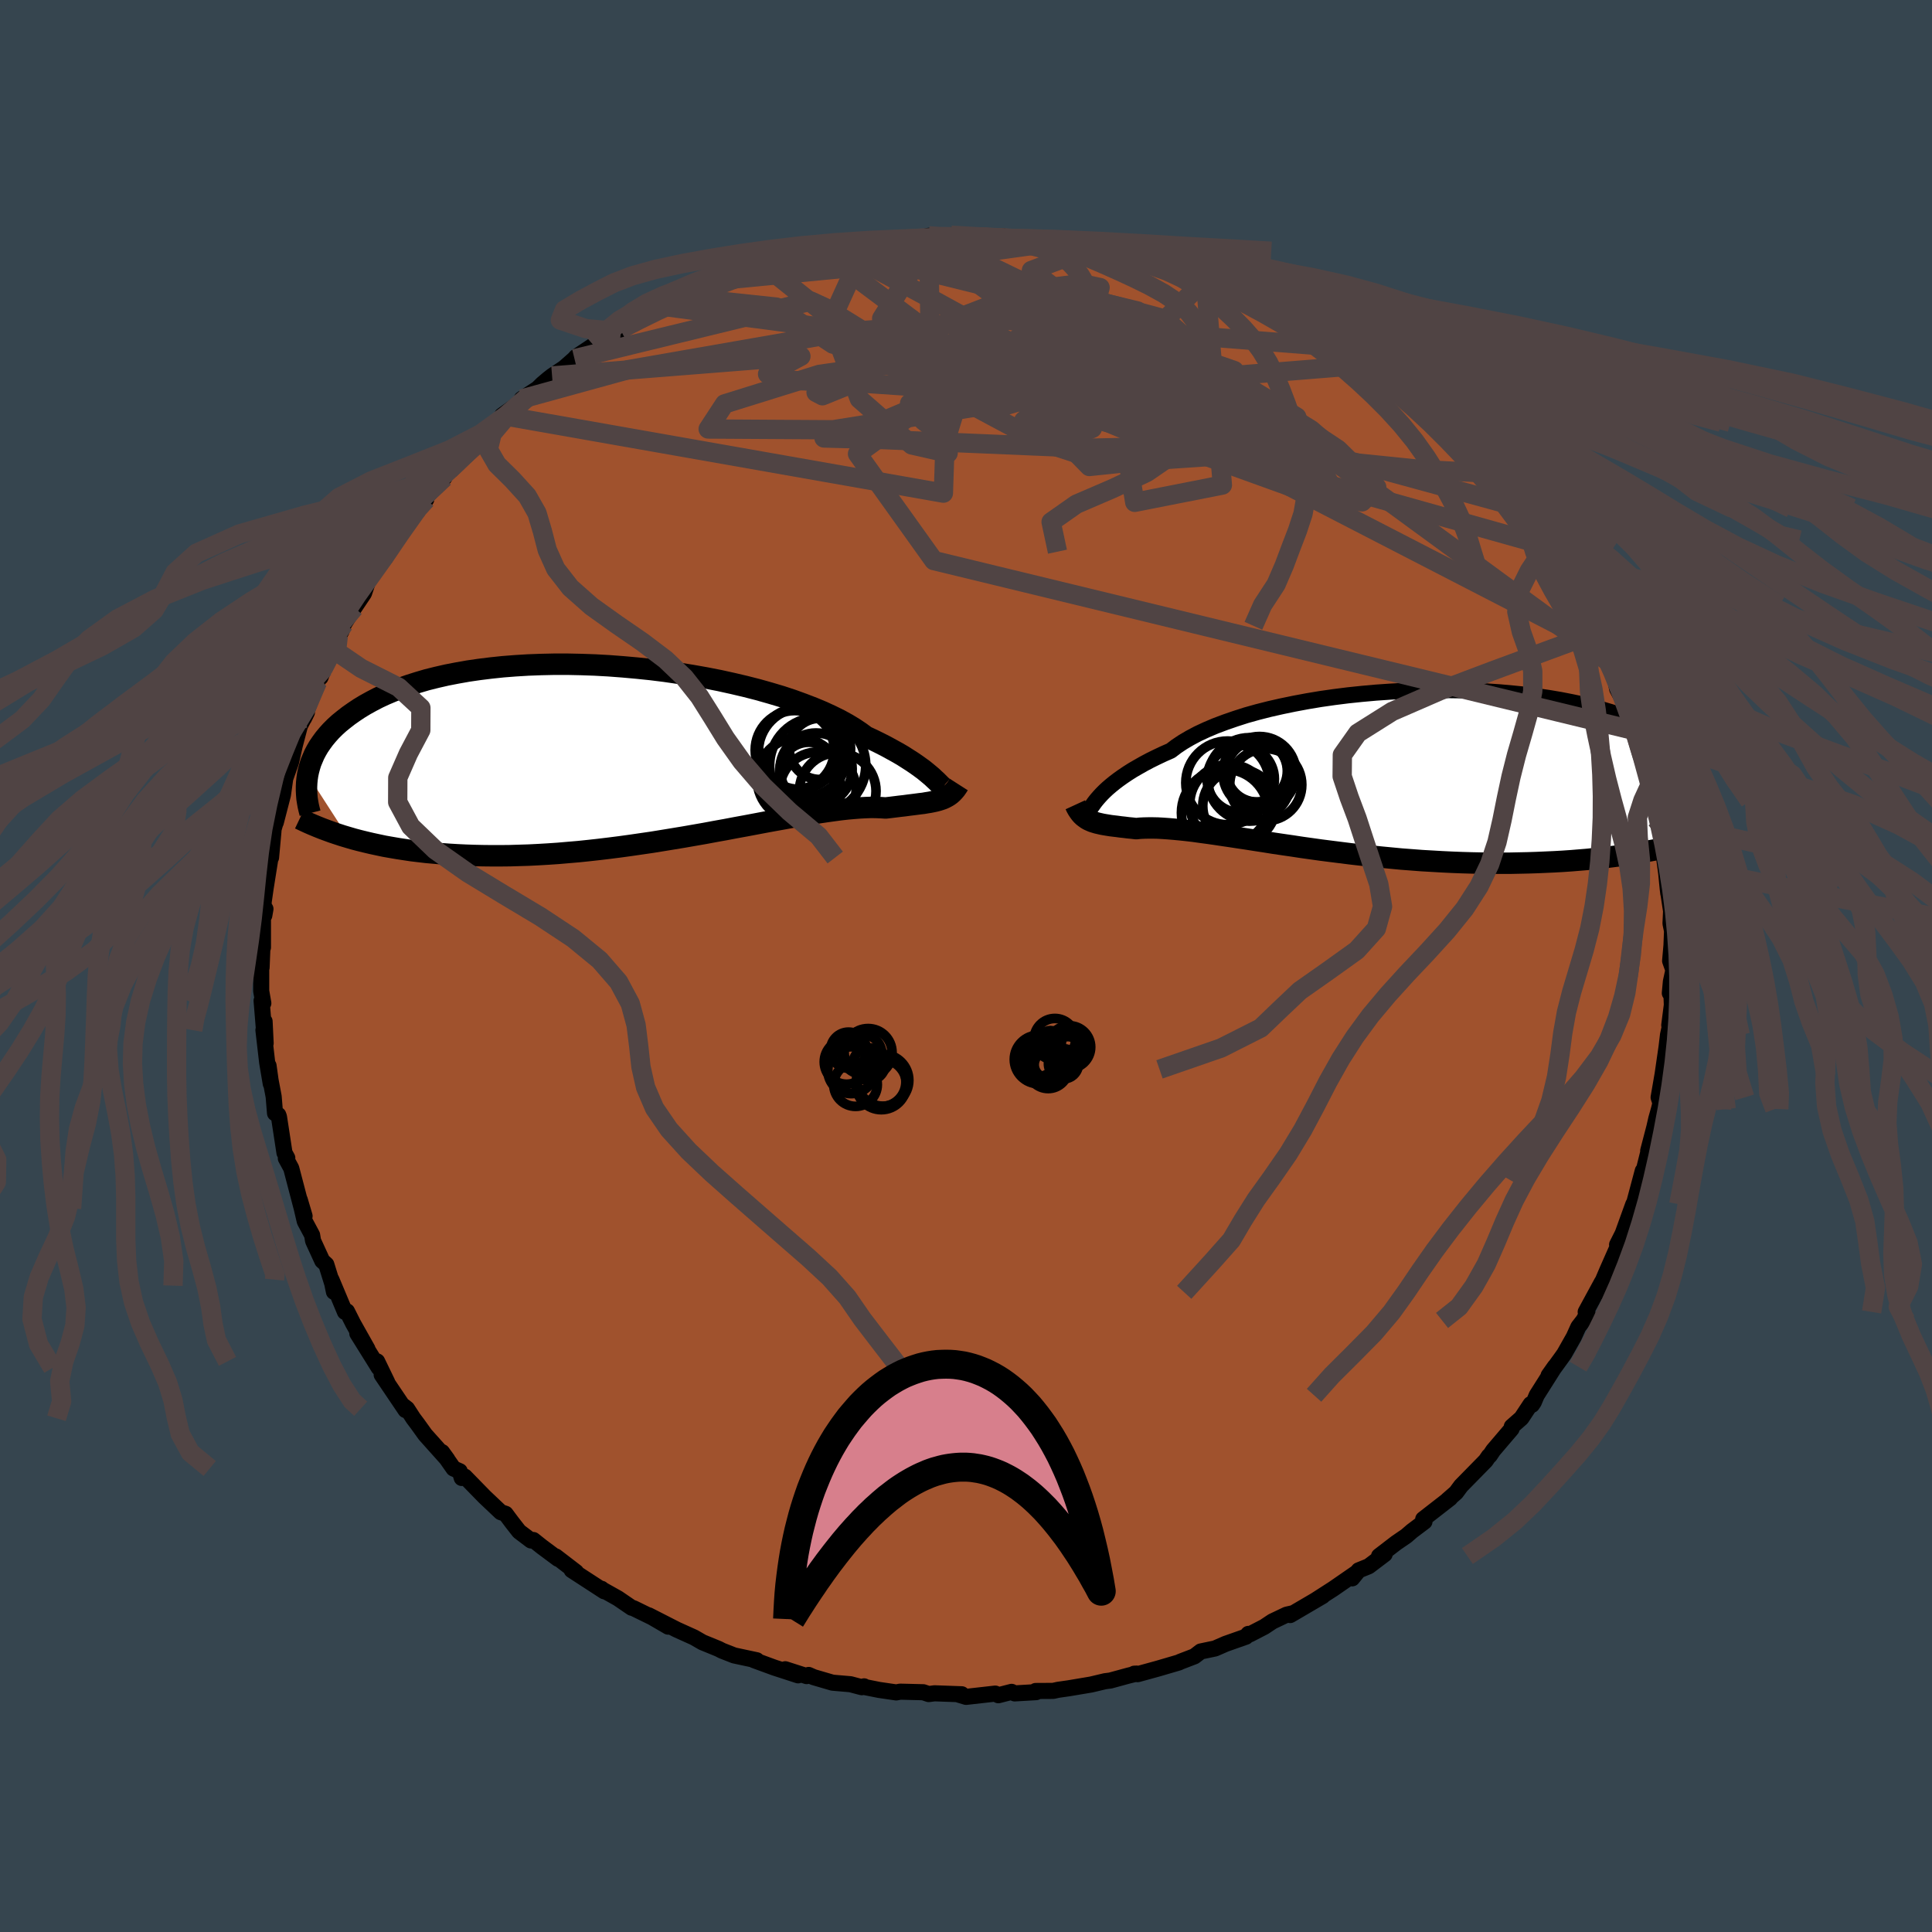 <svg xmlns="http://www.w3.org/2000/svg" width="500" height="500" viewBox="-100 -100 200 200"><defs><clipPath id="c"><path d="m31.25 2.93-.23-.22-.26-.22-.3-.25-.32-.26-.37-.27-.39-.28-.44-.3-.47-.3-.5-.32-.55-.32-.58-.32-.62-.34-.65-.33-.69-.34-.73-.34-.57-.42-.64-.43-.71-.43-.78-.43-.85-.42-.91-.42-.98-.41-1.04-.4-1.1-.4-1.15-.38-1.21-.36-1.24-.35-1.29-.33-1.32-.31L9-7.27l-1.38-.27-1.41-.25-1.42-.23-1.44-.21-1.45-.18-1.45-.15L-1-8.69l-1.45-.11-1.44-.08-1.42-.05-1.41-.03h-1.39l-1.37.03-1.34.05-1.31.08-1.28.1-1.24.13-1.21.15-1.17.17-1.13.2-1.08.21-1.05.24-1 .25-.95.28-.91.29-.86.3-.82.33-.78.33-.73.34-.69.36-.65.36-.61.37-.57.38-.54.38-.5.39-.47.38-.44.4-.4.4-.36.4-.34.41-.3.41-.28.41-.24.41-.22.42-.18.42-.17.41-.13.42-.11.41-.09.42 4.19 6.49.58.17.61.16.61.15.64.15.65.14.66.14.68.12.7.12.72.11.73.11.75.09.77.09.78.07.8.07.81.06.84.05.85.04.87.03.9.02.91.01h.93l.95-.01.97-.03.98-.03 1-.05 1.02-.06 1.03-.07 1.04-.09 1.06-.09 1.06-.11 1.08-.12 1.08-.13 1.1-.14 1.09-.15 1.1-.16 1.1-.16 1.11-.18 1.1-.18 1.09-.18 1.09-.19 1.09-.19 1.07-.2 1.06-.19 1.05-.2 1.04-.19 1.01-.19 1-.19.98-.18.95-.17.93-.17.9-.16.87-.14.85-.14.81-.12.78-.11.75-.1.71-.08.68-.06.64-.05.6-.03.57-.02.52.01.49.02.45.03.52-.06.49-.06.48-.06.45-.05.44-.06.41-.05.39-.05.38-.05.35-.04.34-.06.32-.05.3-.06.28-.06.27-.07.25-.08"/></clipPath><clipPath id="b"><path d="m-29.62 2.79.25-.27.27-.27.31-.29.35-.3.37-.3.42-.32.45-.32.49-.33.52-.33.57-.33.6-.34.64-.34.67-.33.72-.34.75-.33.59-.45.66-.44.73-.43.81-.43.88-.41.94-.4 1.01-.38 1.07-.37 1.12-.36 1.18-.33 1.22-.31 1.28-.29 1.31-.27 1.34-.25 1.38-.23 1.4-.2 1.43-.18 1.44-.15L-1-7.96l1.46-.1 1.46-.08 1.46-.05 1.45-.03h1.44l1.42.02 1.41.05 1.38.07 1.35.09 1.33.12 1.29.13 1.25.16 1.22.18 1.18.2 1.13.22 1.09.23 1.04.25.99.27.95.28.89.3.85.31.8.31.75.33.7.34.65.35.6.35.56.36.52.36.48.36.43.37.4.36.36.37.33.37.28.38.25.37.21.38.17.38.14.37.11.38.07.38.04.38.01.37-.02.37-.05.38-.08.36-4.17 4.79-.7.14-.71.13-.73.13-.74.12-.76.12-.77.11-.79.1-.8.1-.82.08-.82.09-.85.07-.85.07-.87.06-.88.05-.89.04-.91.04-.93.03-.94.02-.96.02h-1.95l-1-.01-1-.02-1.02-.03-1.03-.04-1.03-.05-1.04-.06-1.05-.06-1.04-.08-1.06-.08-1.05-.1-1.05-.1-1.05-.11-1.05-.11-1.04-.12-1.04-.13-1.03-.13-1.02-.13-1-.14-1-.14-.98-.15-.97-.14-.95-.14-.93-.15-.92-.14-.89-.14-.87-.13-.85-.13-.82-.12-.8-.12-.77-.11-.75-.1-.71-.1-.69-.08-.66-.07-.63-.06-.6-.05-.57-.04-.54-.03-.5-.01h-.48l-.45.01-.42.02-.38.04-.43-.05-.42-.04-.39-.05-.38-.04-.36-.05-.34-.04-.33-.04-.31-.05-.3-.05-.28-.05-.26-.06-.26-.06-.23-.07-.23-.07-.21-.09"/></clipPath><filter id="a"><feTurbulence baseFrequency=".05" numOctaves="3" result="noise" type="noise"/><feDisplacementMap in="SourceGraphic" in2="noise" scale="2"/></filter></defs><rect width="100%" height="100%" x="-100" y="-100" fill="#36454F"/><path fill="sienna" stroke="#000" stroke-linejoin="round" stroke-width="1.667" d="m73.23.42-.26 1.2-.11 1.19.16-.02.05 1.24-.27 2.1.15-.29-.28 1.3-.15 1.26-.43 2.97.11-.67-.5 2.9.19.59-.15.62-.28.99-.2.88-.64 2.45.32-1.09-1.07 4.29.19-1.13-.99 3.71.01-.25-.28.77-.82 2.27-.58 1.15.15-.05-.2.51-.96 2.17-.98 2.3.42-1.06-1.68 3.09.19.13-.43.75-.52.67-.47 1.04-.99 1.75-.29.41-1.33 1.83.65-.92-1.88 2.97-.3.71-.19.28-.14-.07-.95 1.44-1 .88-.02.23-1.9 2.23-.36.54-.1.06-.32.47-2.56 2.61-.51.69-.88.77.27-.19-2.79 2.17.13.26-1.29.97-.59.51-1.05.72-1.77 1.36.58-.19-1.65 1.25-1.04.42-.67.83.5-.62-2.46 1.7-1.82 1.17.72-.42-3.36 1.97.29-.19-.66.15-1.47.7-.84.56-1.49.77-.16-.04-.25.29-2.1.74-1.1.48-1.48.31-.65.5-1.46.56-.16.08-2.15.63-2.11.58-.35-.05.25-.01-.86.21-1.87.51-.55.07-1.43.34-2.32.39-1.12.16-.49.11-1.82.01.05.12-2.22.13-.32-.16-1.37.35-.32-.17-3.02.34-.76-.23.31-.04-2.82-.1-.6.08-.56-.19-2.39-.06-.41.08-1.78-.26-1.6-.32.05-.05-.24.09-1.17-.31-1.86-.16-1.95-.57-.52-.23-.21.12-2.21-.71 1.33.63-2.46-.8-2.1-.77.28.01-2.34-.5-1.25-.49-.37-.19-1.66-.68-.85-.49-.08-.04-1.73-.78-2.9-1.48 2.01 1.17-1.34-.81-2.25-1.1-.19-.05-1.42-.97-1.8-1.01.1.02.28.26-3.37-2.19.46.2-2.11-1.62.24.25-1.68-1.25-.88-.7-.24.05-1.23-.93-.75-.96-.65-.87-.5-.17-1.68-1.59-2.04-2.09-.32.14-.21-.7-.64-.28-1.19-1.7.55.76-2.29-2.56-.79-1.1-.45-.6-.64-.99-.32-.25.16.39-2.47-3.66.57.77-1.04-2.15.17.67-2.22-3.56 1.05 1.61-1.48-2.63-.64-1.27-.21.06-1.4-3.34.26 1.26-.11-.64-.68-2.19-.42-.38-.95-2.07-.1-.6-.76-1.42-.52-2.23.5 1.69-.29-.79-1.09-4.16-.56-1.03.15-.04-.29-.53-.57-3.72-.07-.2-.34-.18-.14-1.72-.32-1.69-.21-1.51.23 1.87-.37-2.19-.39-3.36.23 1.36-.11-2.27-.06.92-.25-3.06.18.26-.22-1.26v-4.27l.04 1.84.1-2.5.04.42v-3.25l.26-.74-.12.68-.07-1.37.21-1.47.58-3.64-.02.48.25-2.75-.13.31.34-1.18.03-.01.74-2.86.41-2.92-.26 1.48.68-1.92.4-1.77.53-2.02.1-.19.62-1.19-.3.61 1.38-3.76v-.21l.69-1.21-.36.94 1.01-2.65.66-.96.17-.68.31-.45.28-.79 1.07-1.68 1-1.49.68-2.03-.17.67 2.02-3.27-.33.96-.65.78 1.88-2.88-.04-.05 2.13-2.87.92-1.03-.58.39.23-.27 2.22-2.37-.56.49 1.6-1.79-.3.48 1.7-1.97.97-.7-.25.12 1.91-1.84 1.67-1.57-.75.33 2.54-1.81-.51.11 1.64-1.07.5-.49.59-.5.41-.32 1.24-.83 1.08-.95.16-.19 1.81-1.21 2.83-1.39-.05-.24-.63.29 1.96-1.05.1.16 3.28-1.76.03-.01 1.64-.98 1.36-.46-.28.36 1.33-.81.23.07 1.65-.81.88-.21 2.04-.84 1.4-.54 1.49-.35-1.07.11 1.49-.09 1.19-.57 1.28-.39 2.83-.46-1.39.27 1.69-.18.79-.37 3.19-.31.74-.31-.38.24 3.78-.41-.03.05 1.34-.34.28.34.08-.11 1.95-.29.5-.03 2.8.33 1.21-.13.86-.07-.5.25h1.54l2.99.03 1.37.26-.41.15 1.21.12 1.53.27.3.1 1.86.18-.54-.21 1.86.41 2.51.8.12-.14 2.23.79 1.68.44.79.28-.29-.41 2.64 1.19.05-.09 1.19.33.8.3 1.47 1.02-.59-.4 2.72 1.18.56.29 1.19.68 1.24.49.99.45.12.26.96.45 2.19 1.2-.88-.42 1.82 1.23 1.12.89 1.32.63.33.33 1.17.67 1.08.91.75.34 1.7 1.6.18.04.34.68 1.92 1.73 1.01.85-.4-.88 1.92 2.05 1.46 1.75 1.42 1.17-.2.27-.25-.43 1.65 1.75.35.46 1.54 1.81-.31.07.26-.2 1.69 2.65 1.6 2.04-.58-.73-.17-.48.83 1.88 1.52 1.85.29.5.01-.08 1.44 2.6 1.23 2.34-.33-.21.94 1.53.2.6.22-.01.94 1.78.52 1.46-.04.25.19.94 1.22 2.29-.1.23.72 1.79-.06.17.67 2.49.57 1.84.38 1.12.13 1.2.13.46-.19-1.31.56 3.2.49 1.62-.23-1.41.28 1.63.5 3.7.16 1.63.06.5-.03-.28.32 2.11-.06 1.29.16.77-.06 1.51-.14 1.59.34.95-.26 1.2" filter="url(#a)"/><path fill="#fff" d="m-29.62 2.79.25-.27.27-.27.31-.29.35-.3.37-.3.42-.32.45-.32.49-.33.52-.33.57-.33.6-.34.64-.34.67-.33.72-.34.75-.33.59-.45.66-.44.73-.43.81-.43.88-.41.94-.4 1.01-.38 1.07-.37 1.12-.36 1.18-.33 1.22-.31 1.28-.29 1.31-.27 1.34-.25 1.38-.23 1.4-.2 1.43-.18 1.44-.15L-1-7.96l1.46-.1 1.46-.08 1.46-.05 1.45-.03h1.44l1.42.02 1.41.05 1.38.07 1.35.09 1.33.12 1.29.13 1.25.16 1.22.18 1.18.2 1.13.22 1.09.23 1.04.25.99.27.95.28.89.3.85.31.8.31.75.33.7.34.65.35.6.35.56.36.52.36.48.36.43.37.4.36.36.37.33.37.28.38.25.37.21.38.17.38.14.37.11.38.07.38.04.38.01.37-.02.37-.05.38-.08.36-4.17 4.79-.7.14-.71.13-.73.13-.74.12-.76.12-.77.11-.79.1-.8.1-.82.08-.82.09-.85.07-.85.07-.87.06-.88.05-.89.04-.91.04-.93.03-.94.02-.96.02h-1.95l-1-.01-1-.02-1.02-.03-1.03-.04-1.03-.05-1.04-.06-1.05-.06-1.04-.08-1.06-.08-1.05-.1-1.05-.1-1.05-.11-1.05-.11-1.04-.12-1.04-.13-1.03-.13-1.02-.13-1-.14-1-.14-.98-.15-.97-.14-.95-.14-.93-.15-.92-.14-.89-.14-.87-.13-.85-.13-.82-.12-.8-.12-.77-.11-.75-.1-.71-.1-.69-.08-.66-.07-.63-.06-.6-.05-.57-.04-.54-.03-.5-.01h-.48l-.45.01-.42.02-.38.04-.43-.05-.42-.04-.39-.05-.38-.04-.36-.05-.34-.04-.33-.04-.31-.05-.3-.05-.28-.05-.26-.06-.26-.06-.23-.07-.23-.07-.21-.09" filter="url(#a)" transform="translate(43.44 -20.34)"/><path fill="#fff" d="m31.25 2.93-.23-.22-.26-.22-.3-.25-.32-.26-.37-.27-.39-.28-.44-.3-.47-.3-.5-.32-.55-.32-.58-.32-.62-.34-.65-.33-.69-.34-.73-.34-.57-.42-.64-.43-.71-.43-.78-.43-.85-.42-.91-.42-.98-.41-1.04-.4-1.1-.4-1.15-.38-1.21-.36-1.24-.35-1.29-.33-1.32-.31L9-7.27l-1.38-.27-1.41-.25-1.42-.23-1.44-.21-1.45-.18-1.45-.15L-1-8.69l-1.45-.11-1.44-.08-1.42-.05-1.41-.03h-1.39l-1.37.03-1.34.05-1.31.08-1.28.1-1.24.13-1.21.15-1.17.17-1.13.2-1.08.21-1.05.24-1 .25-.95.28-.91.29-.86.3-.82.33-.78.33-.73.34-.69.36-.65.36-.61.37-.57.38-.54.38-.5.39-.47.38-.44.4-.4.4-.36.4-.34.41-.3.41-.28.41-.24.41-.22.42-.18.42-.17.41-.13.42-.11.41-.09.42 4.19 6.49.58.17.61.16.61.15.64.15.65.14.66.14.68.12.7.12.72.11.73.11.75.09.77.09.78.07.8.07.81.06.84.05.85.04.87.03.9.02.91.01h.93l.95-.01.97-.03.98-.03 1-.05 1.02-.06 1.03-.07 1.04-.09 1.06-.09 1.06-.11 1.08-.12 1.08-.13 1.1-.14 1.09-.15 1.1-.16 1.1-.16 1.11-.18 1.1-.18 1.09-.18 1.09-.19 1.09-.19 1.07-.2 1.06-.19 1.05-.2 1.04-.19 1.01-.19 1-.19.98-.18.95-.17.93-.17.9-.16.87-.14.85-.14.81-.12.78-.11.75-.1.71-.08.68-.06.64-.05.6-.03.57-.02.52.01.49.02.45.03.52-.06.49-.06.48-.06.45-.05.44-.06.41-.05.39-.05.38-.05.35-.04.34-.06.32-.05.3-.06.28-.06.27-.07.25-.08" filter="url(#a)" transform="translate(-34.52 -22.28)"/><g fill="none" stroke="#000" transform="translate(43.44 -20.34)"><path stroke-linejoin="round" stroke-width="1.667" d="m-30.77 4.24.05-.02.06-.06.06-.08.08-.12.09-.14.12-.16.13-.19.16-.21.19-.23.21-.24.25-.27.27-.27.31-.29.35-.3.37-.3.42-.32.45-.32.49-.33.52-.33.57-.33.6-.34.64-.34.67-.33.72-.34.75-.33.59-.45.66-.44.73-.43.81-.43.88-.41.94-.4 1.01-.38 1.07-.37 1.12-.36 1.18-.33 1.22-.31 1.28-.29 1.31-.27 1.34-.25 1.38-.23 1.4-.2 1.43-.18 1.44-.15L-1-7.96l1.46-.1 1.46-.08 1.46-.05 1.45-.03h1.44l1.42.02 1.41.05 1.38.07 1.35.09 1.33.12 1.29.13 1.25.16 1.22.18 1.18.2 1.13.22 1.09.23 1.04.25.99.27.95.28.89.3.85.31.8.31.75.33.7.34.65.35.6.35.56.36.52.36.48.36.43.37.4.36.36.37.33.37.28.38.25.37.21.38.17.38.14.37.11.38.07.38.04.38.01.37-.02.37-.05.38-.08.36-.1.37-.13.36-.16.36-.18.36-.2.35-.22.35-.25.34-.26.34-.28.33-.31.34" filter="url(#a)"/><path stroke-linejoin="round" stroke-width="2.222" d="m-32.12 3.65.12.26.13.23.14.21.14.19.15.17.16.15.17.13.17.12.19.11.2.09.21.09.23.07.23.07.26.06.26.06.28.05.3.05.31.05.33.04.34.04.36.05.38.04.39.05.42.04.43.05.38-.04.42-.02.45-.01h.48l.5.01.54.03.57.04.6.05.63.06.66.07.69.08.71.1.75.1.77.11.8.12.82.12.85.13.87.13.89.14.92.14.93.15.95.14.97.14.98.15 1 .14 1 .14 1.02.13 1.03.13 1.04.13 1.04.12 1.05.11 1.05.11 1.05.1 1.05.1 1.06.08 1.04.08 1.05.06 1.04.06 1.03.05 1.03.04 1.02.03 1 .02 1 .01h1.95l.96-.02.94-.02.93-.03.91-.04.89-.04.88-.05.87-.06.85-.07.85-.07.82-.09.82-.08.8-.1.79-.1.77-.11.76-.12.74-.12.73-.13.71-.13.7-.14.68-.14.67-.15.65-.15.64-.16.62-.16.61-.16.59-.17.58-.18.57-.17.55-.18" filter="url(#a)"/><circle cx="-16.354" cy="1.383" r="4.332" clip-path="url(#b)" filter="url(#a)"/><circle cx="-13.299" cy=".193" r="3.176" clip-path="url(#b)" filter="url(#a)"/><circle cx="-15.149" cy="3.773" r="3.782" clip-path="url(#b)" filter="url(#a)"/><circle cx="-14.094" cy="1.023" r="4.32" clip-path="url(#b)" filter="url(#a)"/><circle cx="-16.634" cy="4.478" r="4.504" clip-path="url(#b)" filter="url(#a)"/><circle cx="-13.394" cy=".158" r="3.218" clip-path="url(#b)" filter="url(#a)"/><circle cx="-14.999" cy=".988" r="3.482" clip-path="url(#b)" filter="url(#a)"/><circle cx="-12.409" cy="1.578" r="3.73" clip-path="url(#b)" filter="url(#a)"/><circle cx="-13.059" cy=".368" r="3.786" clip-path="url(#b)" filter="url(#a)"/><circle cx="-16.184" cy="3.573" r="4.092" clip-path="url(#b)" filter="url(#a)"/></g><g fill="none" stroke="#000" transform="translate(-34.52 -22.28)"><path stroke-linejoin="round" stroke-width="2.222" d="m32.35 3.76-.05.04-.05.01-.07-.02-.07-.04-.09-.08-.11-.1-.13-.13-.15-.15-.17-.17-.21-.19-.23-.22-.26-.22-.3-.25-.32-.26-.37-.27-.39-.28-.44-.3-.47-.3-.5-.32-.55-.32-.58-.32-.62-.34-.65-.33-.69-.34-.73-.34-.57-.42-.64-.43-.71-.43-.78-.43-.85-.42-.91-.42-.98-.41-1.04-.4-1.1-.4-1.15-.38-1.21-.36-1.24-.35-1.29-.33-1.32-.31L9-7.27l-1.38-.27-1.41-.25-1.42-.23-1.44-.21-1.45-.18-1.45-.15L-1-8.69l-1.45-.11-1.44-.08-1.42-.05-1.41-.03h-1.39l-1.37.03-1.34.05-1.31.08-1.28.1-1.24.13-1.21.15-1.17.17-1.13.2-1.08.21-1.05.24-1 .25-.95.28-.91.29-.86.3-.82.33-.78.33-.73.34-.69.36-.65.36-.61.37-.57.38-.54.38-.5.39-.47.38-.44.4-.4.4-.36.4-.34.41-.3.41-.28.41-.24.41-.22.42-.18.42-.17.41-.13.42-.11.41-.09.42-.06.41-.04.41-.02.41v.4l.02.4.03.4.06.39.07.39.09.39.1.38" filter="url(#a)"/><path stroke-linejoin="round" stroke-width="2.222" d="m33.77 3.49-.16.25-.16.23-.17.2-.17.18-.18.16-.19.14-.2.12-.21.11-.22.1-.24.08-.25.08-.27.07-.28.06-.3.06-.32.05-.34.06-.35.04-.38.05-.39.05-.41.05-.44.06-.45.05-.48.06-.49.06-.52.06-.45-.03-.49-.02-.52-.01-.57.02-.6.03-.64.05-.68.06-.71.08-.75.1-.78.11-.81.12-.85.14-.87.14-.9.16-.93.17-.95.17-.98.18-1 .19-1.01.19-1.04.19-1.05.2-1.06.19-1.07.2-1.09.19-1.09.19-1.09.18-1.1.18-1.11.18-1.1.16-1.1.16-1.09.15-1.1.14-1.08.13-1.08.12-1.06.11-1.06.09-1.04.09-1.03.07-1.02.06-1 .05-.98.03-.97.03-.95.01h-.93l-.91-.01-.9-.02-.87-.03-.85-.04-.84-.05-.81-.06-.8-.07-.78-.07-.77-.09-.75-.09-.73-.11-.72-.11-.7-.12-.68-.12-.66-.14-.65-.14-.64-.15-.61-.15-.61-.16-.58-.17-.57-.17-.55-.18-.54-.18-.52-.19-.51-.19-.5-.2-.48-.2-.46-.2-.45-.21-.44-.21" filter="url(#a)"/><circle cx="19.001" cy="1.894" r="3.736" clip-path="url(#c)" filter="url(#a)"/><circle cx="19.401" cy="-.196" r="3.172" clip-path="url(#c)" filter="url(#a)"/><circle cx="16.791" cy="-.071" r="4.092" clip-path="url(#c)" filter="url(#a)"/><circle cx="19.191" cy="4.074" r="3.952" clip-path="url(#c)" filter="url(#a)"/><circle cx="18.271" cy="2.159" r="3.046" clip-path="url(#c)" filter="url(#a)"/><circle cx="21.241" cy="4.174" r="3.966" clip-path="url(#c)" filter="url(#a)"/><circle cx="17.271" cy="-.226" r="4.218" clip-path="url(#c)" filter="url(#a)"/><circle cx="17.666" cy=".159" r="4.65" clip-path="url(#c)" filter="url(#a)"/><circle cx="17.191" cy="2.934" r="4.298" clip-path="url(#c)" filter="url(#a)"/><circle cx="19.166" cy="1.524" r="4.974" clip-path="url(#c)" filter="url(#a)"/></g><g fill="none" stroke="#504444" stroke-linejoin="round" stroke-width="2"><path d="M69.25-24.36-3.33-41.97l-7.9-11.05 10.66-7.73 9.62-5.11 4.44-2.95.39-1.42-1.96-.41-3.39.42-4.62 1.31-5.75 2.22-6.19 2.82-5.08 2.7-2.41 1.79.66.35 2.37-.96 1.82-1.63.14-1.38-.18-.42 2.41 1.07 6.59 3.06 9.31 4.97 6.54 2.13-29.11-21.77" filter="url(#a)"/><path d="m-29.4-69.24 9.77 1.03 5.85 3.83 12.82 3.44 10.64 3.06 3.4 2.22-2.17.9-3.46-.46-1.47-1.24 1.23-.95 2.38.33 1.56 1.79.39 2.32 1.23 1.26 5.43-.56 12.26-.82 16.73 1.7 6.48.35" filter="url(#a)"/><path d="m-24.23-71.1 14.28-1.38 6.96 3.75 9.56 5.24 12.12 4.35 10.48 2.79 5.48.84-.41-1.32-4.71-2.86-5.87-2.97-4.05-1.73-1.13-.09.18.98-1.78 1.26-5.1 1.25-2.83 1.02 11.84-.6 20.53-1.65" filter="url(#a)"/><path d="m-45.99-58.7 11.05-3.04 22.41-3.91 19.08-1.38 10.07-.22 1.13-.56-4.53-1.09-5.84-.88-3.55.14.38 1.4 3.64 2.39 4.76 2.89 3.7 3.17 1.35 3.66-.81 4.32.62 3.81 9.07-1.79-1.77-21.34" filter="url(#a)"/><path d="M24.72-71.04 13.65-59.88l-27.42 4.37-12.92-.08 1.7-2.6 9.83-3.06 13.19-1.84 13.64-.05 11.09 1 5.01.5-3.34-1.16-10.5-2.52-11.81-1.91-3.02 1.37 18.34 7.94 48.14 24.83" filter="url(#a)"/><path d="M59.62-43.62 11.35-57.18l1.1-3.83 9.8 3.06 4.89 3.88-.89 1.43-2.28-.89-.06-1.8 2.39-1.7 2.58-1.36.26-1.1-3.3-.9-6.21-.59-7.1-.09-5.74.42-3.45.65-2.46.38-4.22-.22-7.41-.5-7.8-.3-1.99-.64 3.45-1.84-25.76 2.04" filter="url(#a)"/><path d="m-40.53-62.86 24.48-5.97 1.54.71 6.03 3.72 12.74 4.7 11.88 3.85 4.76 1.73-2.77-.7-5.82-2.43-3.39-2.96 1.58-2.45 4.87-1.6 4.31-1.07 1.51-.83.24-.04 2.63 2.36 8.79 7.73 33.89 24.79" filter="url(#a)"/><path d="m-3.49-75.36 17.86 8.66-4.68.52 2.51 2.51 9.02 4.96 9.05 5.1 5.69 3.36 2.03.86-.86-1.49L34.26-54l-4.13-3.7-4.71-3.27-4.84-2.33-4.7-1.46-4.23-1.09-3.17-1.11-1.43-1.15.29-.8.66-.11-.8.53-2.04.78.94.73 5.85-.22-15.8-8.39" filter="url(#a)"/><path d="m-48.02-57 45.68 8.05.17-5.25 1.3-4.21 3.94-.95 3.13.24 2.42.07 3.28.12 4.46.79 4.32 1.55 1.91 1.72-2.48 1.11-7.47.16-10.87-.46-10.54-.44-5.93-.16.84-.42 5.74-1.54 6.27-2.65 5.24-2.51 6.49-2.55L-5.16-75.3" filter="url(#a)"/><path d="m-3.85-75.59.16 12.69 7.65 4.7-1.19-2.17-2.89-3.46.63-2.33 4.71-.88 6.81.27 6.57 1.1 4.74 1.72 2.16 2.13-.54 2.2-2.98 1.64-4.9.33-5.79-1.33-4.63-2.47-.25-2.43 5.79-1.53 3.02-1.71-28.8-7.11" filter="url(#a)"/><path d="m-8.94-74.89 29.21 7.83-1.64.29-9.26-1.19-4.9-.14.67 1.09 3.15 1.41 2.76.83.89-.13-1.16-.69-2.45-.38-2.62.71-2.33 1.83-2.51 1.67-3.7-.65-5.9-4.62 5.24-8.33" filter="url(#a)"/><path d="M8.82-74.86-8.97-72.4l-1.62-.05-1.45 1.4-1.48 3.25 2.47 3.8 8 2.91 11.17 1.38 10.47.2 7.56.09 5.2 1.2 4.38 2.71 3.33 2.87-.76.17-8.06-4.26-17.09-5.7-44.22-5.82" filter="url(#a)"/><path d="m38.55-64.07-27.91-2.17-3.18-.73.71-.93 2.71-.14 4.7 1.45 6.88 3.29 8.39 4.74 7.66 5.08 4.01 3.92L41-48.05l-6.62-1.28-9.21-3.32-8.9-3.64-6.52-2.08-.37.14 15.73 1.96 31.8 8.69" filter="url(#a)"/><path d="M13.18-74.4 6.77-72l5.85 4.42 6.02 4.21 3.02 2.06-1.69.17-6.4-.2-8.87.45-7.5 1.14-3.04 1.51 1.41 1.78 2.58 1.98v1.39l-3.76-.85-5.43-4.76-3.15-8.5-6.6-5.28m92.77 59.13 4.98 3.65 12.38 2.49 11.75 2.3 7.2 2.26 3.1 2.18.82 2.09-.06 2.04-.32 2.07-.37 2.16-.2 2.26.25 2.37.84 2.46 1.42 2.48 1.84 2.45 2.03 2.36 1.79 2.25.94 2.14-.3 2.12-.79 2.19 1.01 2.26 4.96 2.09 6.98 1.37" filter="url(#a)"/><path d="m-1.54-75.65 2.77.16 2.34.11 2.4.17 2.67.23 2.98.31 3.2.39 3.25.46 3.19.55 3.15.62 3.21.66 3.32.71 3.37.75 3.28.79 3.05.83 2.79.88 2.64.94 2.73 1.01L51.94-65l3.81 1.17 4.61 1.26 5.34 1.35 5.84 1.42 6.01 1.49 5.84 1.54 5.38 1.58 4.68 1.6 3.87 1.6 3.18 1.63 2.84 1.66 3.11 1.71 3.87 1.73 4.8 1.72 5.58 1.7 5.23 1.97" filter="url(#a)"/><path d="m-3.49-75.36 2.67-.13 2.64.05 2.52.14 2.5.21 2.57.26 2.71.31 2.84.38 2.91.43 2.91.5 2.86.56 2.83.62 2.88.68 2.97.74 3.11.82 3.24.9 3.36.97 3.45 1.02L49-65.82l3.58 1.11 3.55 1.15 3.47 1.19 3.5 1.25 3.89 1.33 4.65 1.42 4.9 1.37 2.6.72" filter="url(#a)"/><path d="m-3.49-75.36 2.69-.13 2.81.05 2.88.15 2.93.21 2.88.26 2.89.33 3.07.38 3.44.44 3.84.51 4.08.58 4.08.63 3.83.7 3.46.77 3.08.84 2.82.91 2.71.98 2.74 1.04 2.83 1.09 2.95 1.14 3.08 1.19 3.32 1.24 3.69 1.32 4.24 1.4 4.9 1.49 5.51 1.58 5.9 1.67 5.8 1.72 5.02 1.73 3.73 1.67 2.92 1.64 3.99 1.85 7.76 3.09" filter="url(#a)"/><path d="m-3.49-75.36 2.71-.13 2.63.05 2.44.15 2.36.2 2.32.26 2.32.32 2.31.38 2.31.44 2.31.5 2.28.56 2.25.63 2.21.69 2.22.75 2.25.83 2.31.9 2.36.97 2.36 1.03 2.33 1.08 2.28 1.12 2.27 1.17 2.3 1.21 2.39 1.27 2.49 1.36 2.56 1.46 2.57 1.56 2.58 1.72 2.68 1.95 2.27 1.89" filter="url(#a)"/><path d="m-3.57-75.25 2.29-.19h2.37l2.27.09 2.19.17 2.13.23 2.13.3 2.16.39 2.23.47 2.28.54 2.29.61 2.26.66 2.19.71 2.1.74 2.02.79 1.95.84 1.9.88 1.86.95 1.86 1.01 1.85 1.09 1.87 1.17 1.89 1.26 1.91 1.35 1.9 1.42 1.88 1.49 1.84 1.54 1.78 1.58 1.7 1.59 1.6 1.62 1.5 1.63 1.43 1.67 1.38 1.7 1.33 1.74 1.29 1.76 1.26 1.81 1.34 1.98 1.49 2.31" filter="url(#a)"/><path d="m-3.85-75.59 1.16.08 2.14.02 2.49.08 2.65.13 2.7.2 2.67.26 2.56.31 2.44.37 2.37.43 2.38.5 2.49.56 2.67.61 2.89.68 3.08.75 3.25.82 3.37.89 3.49.97 3.66 1.02 3.81 1.07 3.93 1.12 3.97 1.15 3.94 1.19 3.87 1.25 3.82 1.34 3.81 1.42L75.55-57l2.64.72" filter="url(#a)"/><path d="m-5.19-75.25 1.65-.08 2.19-.08 2.53.01 2.65.07 2.72.15 2.89.22 3.22.29 3.63.36 3.97.45 4.1.52 3.91.59 3.49.65 2.99.69 2.58.73 2.39.76 2.52.81 2.9.84 3.52.89 4.33.95 5.27 1.02 6.25 1.12 7.03 1.22 7.24 1.32 6.68 1.4 5.82 1.46 5.82 1.53 6.86 1.96" filter="url(#a)"/><path d="m-8.94-74.89 2.91-.25 2.42-.15 2.36-.08 2.36-.01 2.4.07 2.5.13 2.66.21 2.88.27 3.12.35 3.35.43 3.47.5 3.42.58 3.18.63 2.86.68 2.6.71 2.52.75 2.62.79 2.86.83 3.11.84 3.38.87 3.74.9 4.41 1.08 5.78 1.58" filter="url(#a)"/><path d="m-8.94-74.89 2.74-.25 2.27-.15 2.38-.08H.9l2.44.08 2.41.15 2.41.22 2.49.29 2.61.37 2.79.46 2.93.52 3.03.6 3.1.64 3.12.7 3.16.74 3.17.78 3.16.82 3.06.87 2.88.92 2.65.98 2.46 1.07 2.39 1.15 2.48 1.24 2.72 1.33 3 1.42 3.22 1.49 3.32 1.55 3.33 1.6 3.29 1.6 3.22 1.57 3.04 1.51 2.97 1.54 3.66 1.78" filter="url(#a)"/><path d="m-9.3-74.82 1.17-.14 2.02-.17 2.25-.14 2.46-.07h2.67l2.8.07 2.83.14 2.78.22 2.75.29 2.73.37 2.75.45 2.81.52 2.91.59 3.08.64 3.35.69 3.71.74 4.12.77 4.51.82 4.83.86 4.97.92 4.99.98 4.89 1.06 4.8 1.14 4.84 1.24 4.98 1.33 5.19 1.41 5.29 1.49 5.3 1.56 5.45 1.61 6.15 1.63 7.16 1.56 7.22 1.4 5.79 1.58M71.7-14.98l18.04 4.05-.56 2.78-.04 2.36 1.84 2.24 1.89 2.21 1.24 2.2.83 2.2.63 2.22.39 2.22.03 2.21-.27 2.19-.3 2.17-.09 2.18.17 2.2.3 2.25.24 2.28.07 2.29-.08 2.27-.08 2.23.08 2.19.34 2.15.63 2.1.85 2.06.94 1.99.88 1.89.68 1.78.48 1.66.39 1.58.56 1.57.9 1.63 1.13 1.71 1.1 1.73.46 1.28" filter="url(#a)"/><path d="m-12.49-74.51 3.42-.45 2.51-.26 2.02-.14 1.96-.06 2.12.01 2.3.07 2.4.13 2.45.2 2.44.25 2.47.32 2.54.37 2.66.44 2.79.5 2.91.57 2.99.63 3 .7 2.93.76 2.81.84 2.67.91 2.55.97 2.46 1.03 2.44 1.09 2.48 1.14 2.56 1.2 2.67 1.25 2.76 1.33 2.84 1.4 2.91 1.49 2.96 1.59 3.03 1.66 3.08 1.71 3.07 1.72 3.02 1.69 2.96 1.65 2.93 1.66 2.72 1.58 1.93.46" filter="url(#a)"/><path d="m-17.69-73.38 2.69-.56 2.16-.36 2.16-.29 2.23-.25 2.3-.2 2.36-.14 2.45-.08 2.51-.01 2.58.07 2.61.13 2.63.21 2.63.29 2.65.36 2.7.44 2.74.51 2.79.58 2.84.64 2.88.68 2.96.74 3.04.77 3.14.82 3.22.87 3.29.92 3.3.99 3.27 1.06 3.23 1.15 3.18 1.24 3.21 1.33 3.28 1.42 3.38 1.49 3.45 1.55 3.47 1.6 3.44 1.61 3.49 1.57 3.56 1.52 3.52 1.55 4.05 1.78" filter="url(#a)"/><path d="m-19.3-72.83.32-.26 1.22-.44 2-.46 2.35-.41 2.48-.35 2.53-.27 2.59-.18 2.69-.1 2.83-.02 2.98.05 3.09.12 3.1.18 3.02.23 2.9.31 2.78.36 2.73.42 2.79.49 3 .55 3.29.62 3.62.68 3.88.75 3.98.82 3.92.9 3.7.96 3.46 1.02 3.29 1.08 3.31 1.12 3.58 1.18 4.07 1.22 4.66 1.3 5.16 1.37 5.43 1.47 5.4 1.59 5.31 1.71L97.71-53l6.08 1.8 5.84 1.48" filter="url(#a)"/><path d="m-20.79-72.48 2.6-.38 2.92-.49 2.05-.46 1.71-.39 1.73-.32 1.85-.27 1.95-.2 1.98-.15 1.98-.08 1.92-.02 1.86.05 1.76.12 1.64.2 1.5.26 1.32.35 1.13.42.92.5.74.56.58.63.49.67.43.73.32.76.15.8-.16.84-.53.89-.86.94-.95 1.01-.71 1.11-.2 1.22.15 1.33-.21 1.41-1.63 1.38-3.69 1.08" filter="url(#a)"/><path d="m-26.99-70.15 2.04-.79 2.24-.77 2.04-.66 1.9-.56 1.94-.5 2.1-.46 2.27-.41 2.35-.35 2.33-.29 2.28-.21 2.21-.12 2.2-.06 2.23.02 2.27.08 2.32.15 2.33.2 2.33.26 2.33.32 2.36.38 2.41.45 2.45.51 2.41.56 2.29.61 2.09.63 1.91.66 1.58.62" filter="url(#a)"/><path d="m-29.4-69.24 1.27-.34 1.73-.68 1.96-.79 2.02-.78 2.04-.69 2.07-.6 2.13-.5 2.19-.43 2.26-.35 2.32-.29 2.35-.23 2.37-.16 2.38-.11 2.37-.04 2.38.02 2.36.09 2.38.17 2.42.23 2.48.31 2.59.39 2.7.48 2.78.55 2.79.61 2.71.66 2.57.7 2.45.73 2.46.8 2.59.86 2.57.9m33.15 52.54 1.35 1.67.53 2.66.43 2.57.45 2.39.62 2.29.87 2.23.99 2.22.84 2.21.5 2.23.08 2.22-.27 2.22-.47 2.19-.55 2.19-.54 2.19-.48 2.22-.43 2.25-.41 2.28-.4 2.29-.43 2.26-.46 2.24-.54 2.19-.64 2.14-.78 2.1-.9 2.05-1 1.97-1 1.88-.99 1.79-.96 1.7-1.01 1.64-1.16 1.62-1.34 1.64-1.49 1.68-1.56 1.72-1.63 1.74-1.83 1.74-2.21 1.78-2.72 1.87" filter="url(#a)"/><path d="m-35.78-65.89 1.83-.95 2.04-1 1.9-.87 1.84-.78 1.9-.75 2-.76 2.1-.72 2.16-.68 2.2-.6 2.23-.52 2.23-.44 2.23-.37 2.22-.3 2.22-.24 2.22-.17 2.22-.12 2.22-.05 2.22.02 2.19.09 2.18.16 2.17.23 2.17.3 2.22.39 2.28.47 2.33.55 2.36.61 2.29.66 2.19.7 2.05.73 1.99.8 1.95.87 1.85.9" filter="url(#a)"/><path d="m-35.73-65.65-3.63-.33-2.63-.88.42-1.05 1.72-1.03 1.74-.93 1.65-.84 1.93-.74 2.4-.67 2.79-.6 2.98-.54 3.03-.49 3.1-.43 3.23-.38 3.41-.31 3.56-.24 3.66-.16 3.76-.09 3.89-.01 4.05.05 4.21.12 4.32.19 4.39.24 4.59.28 4.84.27 3.92.23" filter="url(#a)"/><path d="m-35.73-65.65-1.2-.33 1.09-.88 1.82-1.05 1.95-1.03 1.95-.93 1.95-.84 1.95-.74 1.91-.67 1.88-.6 1.87-.54 1.94-.49 2.12-.43 2.38-.38 2.65-.31 2.9-.24 3.09-.16 3.26-.09 3.44-.01 3.63.05 3.78.12 3.9.19 3.99.24 4.1.28 4.3.27 4.3.23" filter="url(#a)"/><path d="m-38.56-64.26 1.53-1.33 1.27-1.13 1.27-1.01 1.44-.87 1.74-.8 2.06-.77 2.33-.75 2.48-.73 2.5-.68 2.45-.62 2.36-.53 2.3-.46 2.26-.38 2.28-.32 2.34-.26 2.42-.2 2.49-.15 2.56-.08 2.61-.02 2.65.06 2.68.13 2.66.2 2.47.27 2.33.32m-60.4 15.56-2.19 1.86-2.58 1.87-3.22 1.66-3.97 1.58-4.12 1.62-3.35 1.72-2.08 1.82-.92 1.89-.36 1.95-.42 1.97-.9 1.96-1.53 1.92-2.14 1.91-2.64 1.9-3.05 1.92-3.36 1.99-3.58 2.07-3.67 2.18-3.62 2.3-3.37 2.38-2.95 2.45-2.37 2.48-1.67 2.46-.95 2.39-.37 2.31-.05 2.22-.14 2.2-.59 2.25-1.21 2.37-1.59 2.48-1.47 2.44-.94 2.14-.94 1.61-2.1.86" filter="url(#a)"/><path d="m-45.48-58.81-2.01 1.84-1.57 1.86-.39 1.63.89 1.55 1.61 1.59 1.53 1.68 1.01 1.78.56 1.88.5 1.93.88 1.96 1.52 1.95 2.17 1.92 2.6 1.86 2.66 1.83 2.42 1.83 1.96 1.87 1.55 1.96 1.31 2.08 1.38 2.24 1.7 2.39 2.19 2.55 2.74 2.65 3.01 2.52 1.72 2.23m-35.4-44.53-1.91 1.87-1.89 1.85-1.84 1.7-1.81 1.64-1.76 1.65-1.65 1.7-1.57 1.73-1.52 1.78-1.53 1.87-1.52 1.96-1.47 2.04-1.34 2.07-1.15 2.09-.95 2.09-.77 2.09-.7 2.1-.71 2.12-.81 2.14-.9 2.18-.93 2.2-.87 2.25-.7 2.32-.51 2.42-.35 2.52-.28 2.57-.36 2.53-.54 2.37-.67 2.05-.62 1.45" filter="url(#a)"/><path d="m-50.85-53.92-2.16.88-2.26 1.3-1.76 1.56-1.14 1.72-.88 1.84-.96 1.94-1.2 1.98-1.46 1.99-1.66 1.96-1.77 1.94-1.78 1.9-1.73 1.91-1.69 1.94-1.67 2-1.71 2.1-1.79 2.2-1.85 2.31-1.89 2.38-1.85 2.44-1.76 2.46-1.59 2.43-1.38 2.38-1.14 2.33-.86 2.28-.59 2.26-.36 2.27-.19 2.3-.1 2.29-.07 2.26-.08 2.16-.08 2.06-.11 2.03-.23 2.09-.44 2.26-.65 2.45-.64 2.7-.26 3.72" filter="url(#a)"/><path d="m-50.6-54.04-2.37 2.13-2.18 1.66-2.75 1.56-3.05 1.62-2.73 1.68-2.18 1.71-1.85 1.75-1.82 1.83-1.84 1.95-1.7 2.03-1.41 2.08-1.14 2.08-1.12 2.07-1.42 2.05-1.91 2.06-2.48 2.09-2.91 2.13-3.07 2.16-2.89 2.13-2.42 2.09-1.99 2.15-2.29 2.58-4.64 3.85" filter="url(#a)"/><path d="m-51.57-53.34-2.26 1.47-2.37 1.61-2.39 1.74-2.82 1.86-3.01 1.94-2.7 1.98-2.07 2-1.44 1.96-.99 1.93-.77 1.88-.85 1.87-1.17 1.89-1.64 1.96-2.08 2.06-2.36 2.18-2.4 2.3-2.23 2.39-1.93 2.47-1.59 2.49-1.3 2.46-1.11 2.39-1.15 2.29-1.45 2.19-1.94 2.15-2.5 2.22-2.96 2.39-3.21 2.57-3.16 2.58-2.56 2.24-2 1.88" filter="url(#a)"/><path d="m-52.97-51.85-2.35 1.57-5.6 1.75-7.52 1.86-6.77 1.94-4.46 2-2.21 2-1.03 1.97-1.14 1.91-2.11 1.86-3.23 1.85-3.89 1.86-3.87 1.92-3.34 2.04-2.7 2.15-2.36 2.29-2.5 2.4-3.1 2.48-3.88 2.52-4.53 2.5-4.98 2.42-5.39 2.28-5.96 2.09-6.51 1.93-6.32 1.93-4.69 2.35-2.11 3.83" filter="url(#a)"/><path d="m-52.97-51.85-1.91 1.58-4.57 1.76-5.34 1.87-3.6 1.96-1.72 2-1.04 2.01-1.36 1.97-1.95 1.92-2.33 1.88-2.43 1.86-2.48 1.9-2.6 1.96-2.78 2.06-2.89 2.19-2.82 2.3-2.58 2.4-2.32 2.46-2.27 2.49-2.65 2.45-3.5 2.38-4.66 2.29-5.76 2.21-6.36 2.18-6.2 2.24-5.48 2.36-4.81 2.48-4.77 2.43-4.98 2.13-3.64 1.6.49.85" filter="url(#a)"/><path d="m-54.57-50.06-2.94 1.47-5.07 1.61-3.42 1.77-1.23 1.76-.31 1.77-.44 1.87-.88 1.99-1.29 2.07-1.53 2.11-1.66 2.11-1.75 2.09-1.88 2.1-2.1 2.11-2.45 2.13-2.86 2.16-3.18 2.19-3.25 2.24-3.02 2.28-2.57 2.35-2.16 2.41-1.97 2.44-2.06 2.44-2.23 2.37-2.22 2.26-1.95 2.13-1.62 2.04-1.52 2.03-1.69 2.12-1.62 2.23-1.38 2.19-2.33 2.46" filter="url(#a)"/><path d="m-54.57-50.06-5.78 1.47-1.63 1.63-1.2 1.78-1.77 1.76-2.57 1.79-3.15 1.89-3.31 1.99-3.12 2.08-2.7 2.12-2.2 2.11-1.65 2.11-1.15 2.11-.77 2.13-.57 2.14-.59 2.18-.77 2.21-1.07 2.26-1.43 2.31-1.8 2.36-2.12 2.39-2.38 2.41-2.53 2.39-2.59 2.34-2.57 2.26-2.52 2.18-2.41 2.12-2.16 2.1-1.74 2.09-1.13 2.11-.53 2.12-.11 2.15-.09 2.22-.38 2.35-.82 2.53-1.63 2.56-3.85 1.74" filter="url(#a)"/><path d="m-54.57-50.06-4.55 1.45-4.83 1.61-4.45 1.76-4.38 1.75-4.04 1.75-3.62 1.84-3.37 1.98-3.3 2.06-3.38 2.1-3.6 2.09-3.95 2.09-4.38 2.07-4.7 2.09-4.68 2.11-4.02 2.13-2.66 2.17-1 2.19.29 2.24.48 2.32-.59 2.42-2.47 2.51-4.43 2.56-6.02 2.52-7.27 2.36-8.12 2.04-8.2 1.44m101.24-53.65-1.55 1.46-1.74 1.61-1.55 1.77-1.14 1.75-.95 1.76-1.01 1.85-1.2 1.98-1.4 2.07-1.5 2.1-1.49 2.1-1.39 2.09-1.22 2.09-1.05 2.09-.93 2.12-.84 2.15-.75 2.17-.65 2.22-.56 2.26-.49 2.34-.44 2.41-.45 2.48-.5 2.5-.55 2.43-.55 2.28-.5 2.06-.44 1.79-.42 1.55-.22 1.22" filter="url(#a)"/><path d="m-54.57-50.06-2.06 1.45-2.39 1.59-3.49 1.76-5.01 1.74-5.84 1.74-5.68 1.84-4.9 1.96-3.92 2.06-2.91 2.1-2.02 2.09-1.48 2.07-1.44 2.06-1.97 2.08-2.81 2.1-3.71 2.13-4.36 2.15-4.68 2.17-4.69 2.2-4.53 2.28-4.36 2.42-4.21 2.55-4.13 2.64-4.46 2.62-6.36 2.42" filter="url(#a)"/><path d="m-54.01-50.55-2.19 2.05-2.37 1.85-2.53 1.97-2.67 2.02-2.73 2.02-2.65 1.97-2.5 1.91-2.39 1.86-2.4 1.83-2.57 1.86-2.82 1.93-3.1 2.04-3.33 2.16-3.39 2.3-3.22 2.4-2.81 2.48-2.25 2.51-1.68 2.48-1.28 2.4-1.23 2.27-1.66 2.12-2.51 2.03-3.43 2.09-3.91 2.42-3.5 3.01-3.84 3.22" filter="url(#a)"/><path d="m-54.01-50.55-3.96 2.07-1.71 1.88-1.68 1.99-1.99 2.04-2.27 2.04-2.36 1.98-2.18 1.93-1.88 1.89-1.72 1.88-1.88 1.92-2.38 2-3.1 2.1-3.78 2.22-4.24 2.32-4.36 2.41-4.11 2.45-3.58 2.45-2.86 2.43-2.06 2.38-1.3 2.32-.71 2.29-.37 2.27-.29 2.27-.39 2.27-.54 2.27-.63 2.23-.66 2.17-.68 2.12-.82 2.1-1.08 2.15-1.37 2.22-1.48 2.3-1.24 2.32-.67 2.28-.17 2.2-.7 2.29-2.94 2.62" filter="url(#a)"/><path d="m-56.46-47.91-1.39 1.31-2.49 1.95-2.8 2.06-2.31 2.04-1.74 1.97-1.51 1.91-1.72 1.85-2.15 1.83-2.5 1.85-2.56 1.93-2.37 2.04-2.11 2.18-1.96 2.3-2.01 2.41-2.23 2.48-2.48 2.5-2.65 2.47-2.68 2.39-2.65 2.26-2.56 2.15-2.32 2.09-1.75 2.16-.91 2.4-.25 2.71-.69 2.72-1.99 1.95" filter="url(#a)"/><path d="m-55.88-48.3-2.78 3.09-2.41 1.94-2.65 1.61-2.8 1.77L-69-37.9l-2.05 2.1-1.9 2.13-2.23 2.1-2.92 2.06-3.74 2.06-4.48 2.06-4.97 2.1-5.22 2.13-5.26 2.15-5.13 2.18-4.81 2.21-4.18 2.3-3.21 2.41-2.24 2.53-2.05 2.6-3.41 2.57-5.52 2.47-4.4 2.33" filter="url(#a)"/><path d="m-56.8-47.27-2.32 2.56-2.82 2.23-2.52 2.09-1.68 1.99-.96 1.92-.65 1.87-.68 1.85-.87 1.89-1.08 1.99-1.21 2.1-1.26 2.23-1.25 2.33-1.19 2.42-1.12 2.47-1.08 2.46-1.06 2.43-1.08 2.38-1.1 2.32-1.1 2.28-1.07 2.26-1 2.26-.86 2.28-.7 2.26-.49 2.22-.28 2.18-.06 2.12.13 2.11.28 2.15.43 2.22.55 2.28.66 2.31.69 2.29.64 2.26.54 2.32.36 2.48-.08 2.55" filter="url(#a)"/><path d="m-56.8-47.27-1.81 2.56-1.52 2.24-1.48 2.08-1.43 2-1.27 1.92-1.06 1.86-.89 1.86-.82 1.9-.82 1.98-.86 2.11-.92 2.23-.96 2.34-.95 2.42-.9 2.46-.8 2.47-.66 2.43-.54 2.37-.41 2.32-.31 2.29-.22 2.26-.14 2.27-.07 2.27-.02 2.26.04 2.22.05 2.18.06 2.14.08 2.12.1 2.16.16 2.22.25 2.27.37 2.3.49 2.28.59 2.26.65 2.24.69 2.16.6 1.78-.05.51" filter="url(#a)"/><path d="m-59.79-43.21-6.2 2.72-4.16 2.64-.51 2.4.58 2.2.24 2.11-.49 2.07-1.16 2.07-1.66 2.1-2.02 2.14-2.27 2.17-2.43 2.2-2.5 2.25-2.42 2.3-2.22 2.36-1.89 2.4-1.54 2.42-1.22 2.4-.99 2.33-.91 2.24-.93 2.16-1.02 2.1-1.16 2.07-1.28 2.08-1.4 2.1-1.47 2.12-1.39 2.14-1.01 2.21-.43 2.34-.12 2.53-.99 2.54-3.72 1.73" filter="url(#a)"/><path d="m-63.32-37.09-1.77 2.11-2.51 2.02-1.92 2.04-1.02 2.04-.47 2.06-.38 2.1-.59 2.15-.92 2.19-1.21 2.23-1.38 2.27-1.42 2.32-1.32 2.37-1.15 2.41-.9 2.41-.65 2.38-.41 2.32-.22 2.24-.09 2.18-.04 2.13-.02 2.11-.01 2.11v2.14l.04 2.16.09 2.2.13 2.24.17 2.28.23 2.29.32 2.29.44 2.26.55 2.2.62 2.15.55 2.06.39 1.93.24 1.74.36 1.69 1.14 2.2" filter="url(#a)"/><path d="m-64.39-35.41-.93 1.35-1.34 1.55-1.34 1.74-1.03 1.94-.76 2.12-.72 2.28-.91 2.41-1.23 2.49-1.63 2.52-2.02 2.49-2.34 2.44-2.47 2.37-2.36 2.3-1.99 2.26-1.44 2.25-.85 2.25-.38 2.27-.17 2.25-.21 2.22-.43 2.17-.68 2.14-.85 2.14-.81 2.17-.6 2.21-.34 2.25-.18 2.27-.27 2.25-.54 2.23-.85 2.16-.99 2.1-.89 2.04-.61 2.06-.14 2.27.68 2.6 1.46 2.45M70.81-18.74l-.74 1.61-.57 1.76.09 2.11.23 2.33-.01 2.39-.27 2.35-.36 2.29-.3 2.24-.25 2.21-.32 2.21-.54 2.21-.91 2.21-1.29 2.2-1.64 2.18-1.88 2.16-2.01 2.15-2.05 2.18-2.04 2.24-2 2.29-1.93 2.32-1.82 2.3-1.67 2.23-1.52 2.17-1.43 2.12-1.52 2.12-1.82 2.15-2.16 2.19-2.2 2.19-1.85 2.07" filter="url(#a)"/><path d="m-64.98-34.17-.19 1.62 2.56 1.74 3.87 1.95 2.31 2.14-.01 2.3-1.28 2.42-1.1 2.51-.01 2.53 1.35 2.51 2.54 2.44 3.35 2.36 3.77 2.29 3.76 2.25 3.4 2.25 2.74 2.25 1.96 2.26 1.21 2.26.6 2.21.27 2.17.23 2.14.48 2.13.93 2.17 1.51 2.2 2.04 2.25 2.39 2.27 2.55 2.26 2.54 2.22 2.49 2.17 2.4 2.09 2.2 2.04 1.83 2.06 1.56 2.26 1.99 2.6 1.89 2.45m-58.3-75.09-1.35 2.61-2.06 2.06-3.73 2-4.45 2.06-3.44 2.12-1.6 2.17-.15 2.19.24 2.21-.35 2.27-1.49 2.34-2.64 2.42-3.43 2.45-3.64 2.42-3.29 2.33-2.55 2.22-1.77 2.09-1.18 2.03-.92 2.03-.88 2.07-.98 2.1-1.26 2.07-1.83 2-2.38 2.11-3.34 2.99" filter="url(#a)"/><path d="m-65.15-33.49-2.43 2.63-1.59 2.08-.72 2.03-.67 2.09-1.09 2.14-1.61 2.19-2.04 2.22-2.32 2.26-2.47 2.31-2.59 2.37-2.73 2.42-2.9 2.43-3.13 2.39-3.34 2.32-3.45 2.23-3.33 2.16-2.87 2.11-2 2.08-.81 2.1.45 2.12 1.46 2.14 1.98 2.19 1.87 2.24 1.14 2.28-.04 2.32-1.44 2.3-2.6 2.25-2.97 2.21-2.14 2.19-.46 2.17.61 2.01-.26 1.53" filter="url(#a)"/><path d="m-65.81-32.53-4.62 1.66-3.7 1.91-1.6 2.13-1.73 2.28-2.5 2.41-2.69 2.5-2.3 2.54-1.85 2.52-1.65 2.45-1.64 2.33-1.65 2.24-1.54 2.18-1.38 2.17-1.26 2.23-1.24 2.3-1.33 2.31-1.57 2.25-1.99 2.1-2.52 1.97-2.98 1.92-3.27 2.04-3.5 2.24-3.74 2.25-2.4 1.51" filter="url(#a)"/><path d="m-66.82-29.88-2.09 1.27-4.13 1.94-3.32 2.07-2.07 2.16-1.5 2.21-1.67 2.24-2.24 2.26-2.72 2.32-2.79 2.39-2.34 2.43-1.58 2.43-.79 2.39-.22 2.32.04 2.23.07 2.17-.03 2.12-.14 2.11-.19 2.11-.19 2.14-.13 2.17-.03 2.2.05 2.24.15 2.27.21 2.28.28 2.27.36 2.24.46 2.18.53 2.11.48 2.03.24 1.94-.13 1.86-.49 1.84-.66 1.89-.42 2.02.2 2.1-.53 1.75" filter="url(#a)"/><path d="m-66.46-30.82-1.65 1.85-1.42 2.22-.84 2.36-.65 2.46-.64 2.56-.61 2.58-.51 2.53-.37 2.45-.27 2.36-.23 2.27-.24 2.24-.29 2.24-.33 2.25-.34 2.26-.32 2.26-.21 2.21-.07 2.17.11 2.15.31 2.14.48 2.17.6 2.21.68 2.24.69 2.26.68 2.24.66 2.21.64 2.17.65 2.13.69 2.11.75 2.14.85 2.2.94 2.25 1.02 2.23 1.07 2.05 1.09 1.68.88.8" filter="url(#a)"/><path d="m-67.15-29.4-1.11 2.63-1.45 2.4-1.82 2.48-2.04 2.59-2.09 2.6-1.96 2.56-1.66 2.46-1.4 2.35-1.3 2.27-1.34 2.23-1.41 2.23-1.38 2.26-1.2 2.26-.9 2.26-.52 2.21-.15 2.18.16 2.16.36 2.15.44 2.18.41 2.21.3 2.23.17 2.25.06 2.23v4.39l.09 2.15.24 2.14.47 2.14.73 2.16.94 2.15 1.02 2.1.85 1.96.55 1.81.33 1.7.42 1.76 1.05 1.93 2 1.65" filter="url(#a)"/><path d="m-67.15-29.4-1.22 2.59-1.57 2.36-1.84 2.44-2.3 2.54-2.87 2.59-3.17 2.54-3.05 2.45-2.64 2.33-2.39 2.22-2.67 2.16-3.51 2.17-4.48 2.23-5.06 2.28-4.81 2.3-3.75 2.22-2.4 2.11-1.38 2.01-1.23 2.01-2 2.08-3.18 2.23-4.03 2.36-4.13 2.39-4.39 2.16-8.5.83" filter="url(#a)"/><path d="M-68.53-25.64-72-24.45l-4.26 1.98-3.8 2.22-2.89 2.21-1.66 2.19-.64 2.24-.18 2.35-.27 2.43-.74 2.47-1.45 2.42-2.28 2.32-3.01 2.19-3.49 2.08-3.53 2.01-3.16 2.02-2.67 2.06-2.57 2.08-3.05 2.07-3.52 2.03-2.88 2.07-1.55 2.16-4.2 1.79M69.19-24.19l9.69 3.3 7.14 2.2 5.85 1.98 4.67 2.1 4.11 2.25 4.19 2.33 4.29 2.35 3.74 2.32 2.35 2.28.48 2.21-1.28 2.16-2.43 2.13-2.67 2.14-2.09 2.2-1 2.28.18 2.37 1.14 2.43 1.76 2.47 2.22 2.45 2.75 2.38 3.47 2.28 4.24 2.21 4.58 2.16 4.1 2.17 3 2.18 2.22 2.04 2.14 1.72-1.3 1.5" filter="url(#a)"/><path d="m68.63-26.38.64 2.15.69 2.31.72 2.2.75 2.07.73 2.05.65 2.13.5 2.24.39 2.3.31 2.3.29 2.27.27 2.23.24 2.19.14 2.18.04 2.2-.04 2.21-.07 2.23-.03 2.19.05 2.1.1 1.98.01 1.92-.18 2.06-.45 2.47-.59 3.06m-6.57-54.27 3.51 2.78 6.11 2.48 5.58 2.36 3.15 2.23 1.44 2.14 1.46 2.14 2.49 2.19 3.4 2.26 3.59 2.3 3.09 2.31 2.26 2.29 1.46 2.26.81 2.24.38 2.23.08 2.22-.06 2.22-.06 2.21.02 2.19.17 2.18.38 2.18.67 2.2 1.09 2.25 1.62 2.29 2.14 2.31 2.52 2.29 2.59 2.25 2.36 2.19 2.01 2.15 1.74 2.14 1.55 2.14 1.13 2.15.1 2.07-1.19 1.85-1.81 1.35" filter="url(#a)"/><path d="m67.26-29.86 4.18 1.57 3.61 2.12 1.97 2.36 1.23 2.35 1.4 2.23 2.11 2.16 2.74 2.17 2.89 2.23 2.5 2.28 1.78 2.32 1.02 2.31.45 2.27.11 2.21.05 2.15.27 2.09.66 2.08 1.06 2.12 1.39 2.22 1.56 2.34 1.55 2.47 1.18 2.58.48 2.7.15 2.77.47 2.67m-37.3-59.92-.51 1.23.2 1.54.01 1.84.08 2.04.31 2.2.45 2.27.49 2.27.52 2.25.58 2.24.62 2.24.6 2.26.5 2.3.34 2.31.14 2.3-.03 2.28-.19 2.23-.33 2.19-.47 2.17-.63 2.18-.85 2.22-1.09 2.28-1.35 2.36-1.55 2.44-1.63 2.47-1.58 2.47-1.43 2.4-1.22 2.3-1 2.21-.91 2.17-.98 2.22-1.28 2.28-1.54 2.14-1.76 1.4" filter="url(#a)"/><path d="m64.77-35.01.62 1.24.75 1.54.83 1.84.83 2.06.8 2.2.75 2.27.69 2.28.62 2.26.58 2.24.53 2.25.49 2.27.43 2.3.37 2.31.29 2.31.22 2.27.15 2.24.07 2.2v2.19l-.08 2.2-.16 2.24-.24 2.3-.32 2.36-.39 2.42-.46 2.45-.5 2.44-.54 2.38-.58 2.32-.64 2.24-.7 2.2-.79 2.15-.85 2.11-.9 2.02-.88 1.85-.84 1.69-.81 1.57-.75 1.27m1.41-76.48-1.48 1.21-4.06 1.5-4.85 1.79-5.29 2-4.97 2.16-3.56 2.24-1.6 2.26-.02 2.22.73 2.18.82 2.18.72 2.21.75 2.27.77 2.31.39 2.32-.64 2.29-2.03 2.25-3 2.15-2.89 2.03-2.04 1.93-2.01 1.93-4.1 2.07-6.38 2.21m44.74-45.71 1.7 1.21 1.58 1.5 1.11 1.8 1.17 2.01 1.75 2.16 2.63 2.25 3.57 2.26 4.2 2.22 4.28 2.19 3.73 2.19L93.24-13l1.7 2.27.96 2.31.7 2.32.92 2.29 1.45 2.23L101 .57l2.5 2.05 2.75 1.99 2.62 2.01 1.72 2.16.04 2.46-.72 2.95" filter="url(#a)"/><path d="m63.54-37.35 1.12 2.03 1.46 1.98 1.94 2.03 2.35 2.14 2.55 2.24 2.59 2.29 2.57 2.27 2.5 2.23L83-17.95l2.15 2.19 1.78 2.22 1.27 2.25.7 2.27.22 2.29-.07 2.28L89-2.18l.27 2.24.84 2.23 1.58 2.23 2.33 2.22 2.96 2.21 3.33 2.19 3.38 2.16 3.1 2.15 2.56 2.17 1.9 2.24 1.27 2.33.91 2.39.98 2.37 1.44 2.25 1.9 2.09 1.51 2.1.01 2.55" filter="url(#a)"/><path d="m62.1-39.95 7.57 3.52 1.49 2.2 1.2 1.89L74-30.41l1.99 2.05 2.06 2.18 1.76 2.24 1.16 2.27.52 2.25.14 2.24.13 2.25.43 2.26.86 2.3 1.25 2.31 1.48 2.3 1.5 2.27 1.33 2.24 1.03 2.2.67 2.17.37 2.18.18 2.22.19 2.29.33 2.36.57 2.44.77 2.47.92 2.47.99 2.4 1.01 2.31 1 2.21.88 2.18.45 2.21-.38 2.29-1.08 2.13.77 1.41" filter="url(#a)"/><path d="m62.1-39.95 2.72 3.52.99 2.2.78 1.88 1.18 1.93 1.89 2.05 2.61 2.17 3.05 2.25 3 2.26 2.48 2.25 1.69 2.24.88 2.24.3 2.27.09 2.29.23 2.31.61 2.3 1.03 2.27 1.26 2.24 1.2 2.19.85 2.17.37 2.17-.04 2.21-.23 2.28-.13 2.37.18 2.44.56 2.49.86 2.48 1 2.41.91 2.3.62 2.18.31 2.14.3 2.25.5 2.52-.4 2.49" filter="url(#a)"/><path d="m62.09-39.87 1.36 2.28 1.38 2.09 1.41 2.01 1.31 2.03 1.22 2.12 1.23 2.2 1.24 2.25 1.21 2.25 1.09 2.2.97 2.17.87 2.14.83 2.17.79 2.22.76 2.27.66 2.29.55 2.28.41 2.25.28 2.19.17 2.16.03 2.15-.1 2.21-.11 2.37.18 2.61.78 2.56M60.28-42.22l9.69 2.28-.5 2.22-.9 2.11.63 2.06 1.77 2.07 2.15 2.13 2.01 2.21 1.78 2.24 1.65 2.25 1.79 2.21 2.14 2.18 2.63 2.17 3.05 2.19 3.25 2.23 3.06 2.27 2.46 2.29 1.61 2.28.81 2.25.41 2.22.64 2.19 1.43 2.2 2.46 2.24 3.13 2.3 2.98 2.32 2.04 2.2 1.46 1.9 3.48 1.69" filter="url(#a)"/><path d="m59.45-44.1 4.97 2.81 3.55 2.4 1.92 2.26.98 2.09.56 2 .54 2 .83 2.07 1.28 2.15 1.8 2.21 2.29 2.24 2.74 2.24 3.11 2.23 3.33 2.24 3.29 2.26 2.96 2.29L96-8.3 97.77-6l1.24 2.28.93 2.24.8 2.18.72 2.14.54 2.13.23 2.17-.05 2.24-.04 2.36.44 2.48 1.21 2.57 1.7 2.62 1.22 2.56.07 2.2 1.18 1.26M60.2-42.89l-.77.3-1.11 1.67-1.04 2.09-.26 2.15.47 2.08.72 2.03.46 2.03v2.09l-.41 2.16-.62 2.21-.65 2.23-.57 2.25-.48 2.24-.45 2.25-.52 2.28-.76 2.29-1.1 2.3-1.48 2.3-1.84 2.28-2.04 2.24-2.08 2.2-1.98 2.18-1.82 2.17-1.62 2.21-1.46 2.28-1.33 2.37-1.26 2.45-1.33 2.5-1.51 2.5-1.69 2.44-1.65 2.3-1.34 2.13-1.21 2.06-1.98 2.23-2.9 3.18" filter="url(#a)"/><path d="m58.6-44.93 1 1.38 1.31 1.7 1.5 1.96 1.4 2.05 1.21 2.07 1.07 2.08 1.02 2.09 1.05 2.15 1.1 2.19 1.13 2.23 1.09 2.23.98 2.22.83 2.19.65 2.17.52 2.2.42 2.23.4 2.27.4 2.29.43 2.29.42 2.26.39 2.21.32 2.19.25 2.19.22 2.24.23 2.34.25 2.41.31 2.27.19 1.64M56.91-47.58l4.79 2.93 4.14 1.85 1.96 1.91.66 2.06.46 2.1.8 2.07 1.27 2.05 1.88 2.05 2.71 2.1 3.83 2.16 5.05 2.2 6 2.23 6.33 2.25 5.91 2.25 4.86 2.26 3.56 2.27 2.37 2.3 1.55 2.3 1.17 2.3 1.13 2.28 1.29 2.24 1.59 2.21 1.89 2.19 2.17 2.19 2.28 2.22 2.12 2.29 1.73 2.36 1.24 2.44.88 2.49.9 2.48 1.32 2.43 1.9 2.31 2.05 2.19 1.35 2.15.06 2.26-.66 2.52-2.46 2.5" filter="url(#a)"/><path d="m56.65-47.38 1.67 1.99 1.6 1.72 1.52 1.8 1.36 1.93 1.23 2.02 1.21 2.05 1.21 2.06 1.18 2.09 1.12 2.13 1.03 2.19 1.02 2.22 1.06 2.23 1.11 2.21 1.14 2.18 1.06 2.16.9 2.18.69 2.22.47 2.28.33 2.3.24 2.3.26 2.26.34 2.21.45 2.13.52 2.07.43 2 .35 1.59" filter="url(#a)"/><path d="m56.96-47.45.65 1.08.72 1.73.55 1.8.79 1.91 1.09 2.03 1.19 2.06 1.06 2.06.84 2.03.61 2.05.45 2.09.33 2.14.25 2.2.2 2.22.13 2.23.06 2.23-.01 2.25-.1 2.26-.16 2.29-.25 2.31-.34 2.31-.45 2.29-.58 2.24-.65 2.18-.64 2.14-.54 2.1-.38 2.14-.29 2.22-.36 2.34-.59 2.48-.92 2.59-1.28 2.76-1.71 3.02" filter="url(#a)"/><path d="m55.42-49.26 2.65 1.91 1.88 1.85 1.57 1.79 1.62 1.84 1.57 1.94 1.36 2.01 1.15 2.05 1.05 2.08 1.08 2.1 1.18 2.15 1.26 2.2 1.28 2.22 1.23 2.23 1.1 2.21.93 2.2.74 2.19.61 2.21.52 2.23.48 2.28.49 2.29.51 2.29.55 2.26.56 2.22.57 2.2.56 2.2.49 2.24.36 2.34.22 2.42.11 2.28.62 1.64" filter="url(#a)"/><path d="m55.42-49.26 2.9 1.91 2.36 1.84 1.1 1.78.77 1.84.99 1.94 1.32 2 1.52 2.05 1.56 2.06 1.5 2.1 1.42 2.14 1.36 2.19 1.25 2.22 1.1 2.23.9 2.21.72 2.19.65 2.18.73 2.19.96 2.23 1.26 2.27 1.53 2.3 1.62 2.3 1.47 2.26 1.1 2.21.68 2.16.55 2.13.76 2.17.97 2.37.55 3.16" filter="url(#a)"/><path d="m55.42-49.26 2.46 1.91 1.55 1.85 1.3 1.79 1.12 1.84 1 1.94.99 2.01 1.02 2.05 1.08 2.08 1.1 2.1 1.09 2.15 1.06 2.2 1.01 2.22.93 2.23.85 2.21.74 2.2.65 2.19.59 2.21.55 2.23.57 2.28.61 2.29.68 2.29.69 2.26.65 2.22.49 2.2.27 2.2.08 2.24-.04 2.34-.05 2.42-.12 2.28-.12 1.64M55.07-49.72l4.52 1.7 8.02 1.61 4.85 1.69 1.2 1.77.61 1.89 2.52 1.98 5.18 2.03 7.31 2.03 8.5 2 8.77 2.01 8.28 2.05 7.15 2.11 5.48 2.18 3.48 2.21 1.45 2.21-.16 2.19-.91 2.18-.59 2.2.63 2.28 2.18 2.33 3.47 2.35 4.42 2.36 6.01 2.38 10.47 2.4" filter="url(#a)"/><path d="m52.45-52.48 3.01 1.41 1.82 1.49 1.18 1.56 1.53 1.63 2.17 1.72 2.54 1.81 2.52 1.91 2.19 1.98 1.79 2.02 1.47 2.04 1.34 2.05 1.4 2.07 1.53 2.11 1.61 2.15 1.52 2.18 1.28 2.22.97 2.23.72 2.25.64 2.25.74 2.27.92 2.3 1.08 2.31 1.12 2.3 1 2.29.81 2.25.6 2.2.48 2.15.43 2.14.44 2.16.44 2.25.47 2.35.53 2.49.69 2.61.92 2.72 1.04 2.81.59 2.71" filter="url(#a)"/><path d="m49.47-55.4 2.82 1.49 2.55 1.56 2.52 1.53 2.8 1.6 3.08 1.7 3.17 1.76 2.96 1.82 2.49 1.87 1.95 1.92 1.57 1.98 1.57 2.02 1.92 2.06 2.47 2.1 3 2.13 3.32 2.18 3.43 2.22 3.43 2.23 3.52 2.21 3.83 2.19 4.37 2.16 4.84 2.18 4.87 2.23 4.2 2.29 3 2.34 1.97 2.32 2.05 2.29 3.67 2.23 5.62 2.05 3.08 1.53M49.47-55.4l1.91 1.5 1.97 1.56 2.05 1.54 2.13 1.62 2.05 1.7 1.93 1.78 1.95 1.82L65.57-42l2.27 1.94 2.34 1.99 2.26 2.03 2.09 2.07 1.86 2.11 1.66 2.15 1.53 2.19 1.47 2.21 1.52 2.23 1.61 2.22 1.72 2.2 1.86 2.2 2 2.22L91.92-12l2.32 2.28 2.33 2.3 2.12 2.3 1.63 2.27 1.04 2.23.67 2.19.85 2.18 1.6 2.24 2.3 2.39 1.82 2.63-.03 2.59" filter="url(#a)"/><path d="m46.54-57.98 5.76 2.13 5.23 1.79 2.42 1.63 1 1.6.72 1.64.84 1.71 1.07 1.78 1.37 1.82 1.69 1.89 1.92 1.94 1.95 1.99 1.8 2.04 1.53 2.07 1.27 2.12 1.12 2.15 1.16 2.19 1.32 2.22 1.59 2.22 1.81 2.22 1.95 2.22 1.96 2.21 1.87 2.23 1.73 2.25 1.63 2.28 1.62 2.29 1.66 2.29 1.71 2.27 1.63 2.25 1.37 2.22.93 2.23.45 2.26.15 2.31.18 2.34.61 2.22 1.53 1.93 2.8 1.71" filter="url(#a)"/><path d="m46.54-57.98 4.74 2.13 1.6 1.79 1.14 1.63 1.37 1.6 1.69 1.64 1.88 1.71 1.93 1.78 1.87 1.82 1.78 1.89 1.7 1.94 1.65 1.99 1.63 2.04 1.6 2.07 1.56 2.12 1.52 2.15 1.49 2.19 1.51 2.22 1.55 2.22 1.6 2.22 1.61 2.22 1.53 2.21 1.38 2.23 1.16 2.25.95 2.28.82 2.29.76 2.29.75 2.27.74 2.25.72 2.22.65 2.23.54 2.26.37 2.31.2 2.34.15 2.22.46 1.93 1.16 1.71" filter="url(#a)"/><path d="m46.2-58.66 2.35 1.8 2.99 1.69 3.4 1.79 3.26 1.77 3.34 1.71 3.65 1.68 3.78 1.68 3.43 1.73 2.75 1.8 2.07 1.88 1.72 1.95 1.85 1.99 2.42 2.02 3.25 2.03 4.09 2.06 4.7 2.09 4.95 2.13 4.86 2.18 4.58 2.2 4.34 2.23 4.22 2.22 4.21 2.23 4.18 2.25 3.95 2.29 3.51 2.33 2.98 2.36 2.68 2.35 2.98 2.31 3.85 2.23 4.51 2.06 3.66 1.8 2.43 1.66M46.02-58.7l1.38 1.24 2.14 1.65 1.97 1.68 1.65 1.64 1.49 1.62 1.51 1.65 1.57 1.71 1.59 1.77 1.55 1.83 1.46 1.88 1.41 1.93 1.4 1.99 1.41 2.03L68-34l1.45 2.11 1.43 2.15 1.36 2.19 1.27 2.21 1.16 2.23 1.08 2.22.98 2.22.92 2.21.83 2.22.76 2.25.69 2.28.63 2.3.6 2.29.56 2.28.51 2.24.45 2.21.38 2.22.33 2.25.3 2.36.29 2.42.22 2.29-.06 1.66" filter="url(#a)"/><path d="m42.49-61.55 2.34 1.37 1.84 1.57 2.09 1.65 2.71 1.71 3.28 1.74 3.44 1.74 3.12 1.7 2.57 1.69 2.09 1.69 1.87 1.72 1.84 1.79 1.86 1.86 1.78 1.93 1.58 1.98 1.37 2.01 1.32 2.01 1.5 2.03 1.85 2.07 2.21 2.12 2.42 2.18 2.48 2.22 2.51 2.22 2.68 2.2 2.99 2.17 3.15 2.2 2.74 2.3 1.72 2.37 1.01 2.34 2.26 2.57" filter="url(#a)"/><path d="m41.32-62.22 2.33 1.58 2.16 1.55 2.17 1.59 2.4 1.63 2.75 1.63 3.13 1.63 3.45 1.63 3.66 1.67 3.68 1.7 3.5 1.76 3.2 1.82 2.87 1.87 2.59 1.92 2.39 1.98 2.22 2.02 2.04 2.06 1.85 2.1 1.7 2.15 1.68 2.18 1.79 2.21 1.97 2.23 2.13 2.22 2.13 2.2 1.97 2.19 1.71 2.21 1.53 2.24 1.54 2.29 1.81 2.33 2.18 2.32 2.49 2.3 2.67 2.23 2.79 2.16 2.59 2.15.8 2.6" filter="url(#a)"/><path d="m41.32-62.22 4.47 1.58 1.99 1.56 1.6 1.59 1.7 1.63 1.82 1.63 1.81 1.64 1.78 1.63 1.8 1.67 1.91 1.71 2.09 1.77 2.23 1.82 2.27 1.87 2.15 1.93 1.9 1.98 1.6 2.03 1.33 2.07 1.16 2.1L76-29.86l1.05 2.19 1.08 2.21 1.15 2.22 1.24 2.23 1.34 2.21 1.36 2.2 1.29 2.22 1.09 2.25.78 2.28.52 2.31.38 2.31.41 2.28.55 2.24.68 2.18.73 2.15.77 2.18.94 2.39 1.21 3.18" filter="url(#a)"/><path d="m39.67-63.18 6.21 1.16 5.61 1.41 2.6 1.5 1.45 1.57 1.59 1.61 2.13 1.62 2.56 1.63 2.67 1.63 2.4 1.66 1.88 1.71 1.37 1.75 1.08 1.8 1.08 1.86 1.41 1.92 1.99 1.96 2.76 2.02 3.59 2.05 4.36 2.09 4.86 2.14 4.93 2.18 4.57 2.22 3.87 2.23 3.12 2.22 2.53 2.19 2.22 2.16 2.12 2.17 2.13 2.22 2.21 2.33 2.4 2.37 2.85 2.33 3.79 2.3 5.88 2.64" filter="url(#a)"/><path d="m38.55-64.07 2.46 1.31 3.04 1.26 4.22 1.37 4.54 1.49 3.8 1.59 2.81 1.67 2.2 1.71 2.01 1.71 1.96 1.7 1.93 1.68 1.91 1.68 1.97 1.71 2.18 1.77 2.53 1.84 2.96 1.92 3.45 1.97 3.96 2 4.47 2 5.01 1.98 5.65 2 6.45 2.08 7.37 2.22 8.13 2.36 7.98 2.38 5.85 1.9.16.38" filter="url(#a)"/><path d="m34.46-66.53 2.5 1.37 2.33 1.2 2.59 1.21 2.77 1.28 2.76 1.38 2.53 1.48 2.11 1.59 1.7 1.65 1.44 1.7 1.38 1.7 1.47 1.71 1.6 1.7 1.73 1.71 1.84 1.75 1.96 1.79 2.13 1.86 2.35 1.92 2.55 1.97 2.69 2 2.68 2.02 2.5 2.04 2.18 2.06 1.79 2.13 1.42 2.18 1.22 2.23 1.24 2.24 1.47 2.19 1.71 2.15 1.71 2.19 1.41 2.34 1.26 2.42 1.57 1.57m-63.7-59.44 7.05.93 7.44 1.12 5.17 1.16 3.77 1.19 3.52 1.26 3.55 1.34 3.43 1.45 3.26 1.55 3.24 1.62 3.37 1.68 3.39 1.69 3.08 1.68 2.57 1.67 2.23 1.65 2.49 1.67 3.47 1.71 4.93 1.79 6.28 1.92 6.82 2.04 6.16 2.09 4.73 1.99 3.68 1.85 2.08 2.33" filter="url(#a)"/><path d="m30.36-68.7 2.15.92 2.19.89 2.25.99 2.4 1.12 2.54 1.26 2.69 1.35 2.8 1.44 2.83 1.49 2.81 1.55 2.67 1.58 2.44 1.6 2.14 1.62 1.82 1.64 1.55 1.67 1.45 1.7 1.48 1.75 1.65 1.8 1.88 1.85 2.12 1.9 2.31 1.96 2.49 2 2.64 2.05 2.75 2.08 2.76 2.13 2.61 2.19 2.29 2.23 1.91 2.26 1.59 2.25 1.42 2.18 1.34 2.09 1.35 2.05 1.56 2.21 2.09 2.64 3.09 2.74" filter="url(#a)"/><path d="m30.36-68.7 1.82.91 1.9.89 1.94.98 2.05 1.12 2.1 1.24 2.05 1.35 1.96 1.43 1.88 1.49 1.82 1.54 1.79 1.57 1.78 1.59 1.78 1.61 1.79 1.63 1.8 1.66 1.79 1.68 1.77 1.74 1.68 1.78 1.6 1.83 1.53 1.89 1.52 1.95 1.56 1.99 1.63 2.03 1.68 2.06 1.65 2.1 1.53 2.16 1.38 2.25 1.23 2.35 1.15 2.41 1.24 2.38 1.38 2.01" filter="url(#a)"/><path d="m27.64-69.88 4.25 1.3 5.76 1.14 6.09 1.12 4.55 1.14 2.41 1.17.93 1.23.51 1.3.88 1.38 1.54 1.48 2.14 1.56 2.57 1.63 2.82 1.67 2.93 1.7 2.91 1.7 2.85 1.71 2.82 1.72 2.97 1.76 3.36 1.8 4.01 1.86 4.8 1.92 5.52 1.96 5.94 2 5.9 2.03 5.44 2.04 4.76 2.07 4.08 2.13 3.54 2.19 3.07 2.23 2.62 2.24 2.33 2.2 2.67 2.16 3.84 2.2 5.13 2.34 5.52 2.42 7.2 1.58" filter="url(#a)"/><path d="m25.96-70.8 2.23 1.11 2.22.94 2.24.91 2.33.92 2.45 1 2.61 1.11 2.85 1.23 3.14 1.32 3.4 1.4 3.58 1.47 3.68 1.52 3.75 1.56 3.84 1.59 3.9 1.61 3.83 1.62 3.59 1.64 3.19 1.68 2.74 1.72 2.38 1.77 2.27 1.82 2.41 1.88 2.69 1.94 2.88 2 2.81 2.02 2.62 2.03 2.8 2.03 3.69 2.11 4.87 2.26 5 2.23" filter="url(#a)"/><path d="m24.77-71.13 2.42.67 3.72.88 4.16 1.02 4.15 1.07 3.88 1.1 3.4 1.13 2.95 1.17 2.78 1.23 3.06 1.28L59-60.21l4.39 1.46 4.81 1.54 4.75 1.61 4.35 1.66 3.85 1.68 3.49 1.69 3.34 1.7 3.31 1.7 3.2 1.72 2.97 1.77 2.75 1.84 2.83 1.92 3.39 1.98 4.45 2.01 5.66 2 6.54 1.97 6.7 1.96 6.12 2.01 5.39 2.17 5.62 2.55 7.87 3.41" filter="url(#a)"/><path d="m24.77-71.13 3.11.67 2.82.88 2.1 1.01 1.82 1.07 1.89 1.1 2.13 1.13 2.41 1.17 2.64 1.22 2.76 1.29 2.77 1.36 2.74 1.45 2.74 1.54 2.8 1.61 2.94 1.66 3.1 1.68 3.17 1.69 3.12 1.69 2.96 1.7 2.79 1.71 2.69 1.77 2.7 1.83 2.83 1.92L86.74-38l2.99 2.02 3.03 2.01 3.23 1.95 3.76 1.91 4.49 1.93 4.68 1.99 2.2 2" filter="url(#a)"/><path d="m24.72-71.04 2.13.56 1.87.84 2.2.89 2.7.9 3.07.95 3.13 1.02 2.89 1.12 2.56 1.23 2.38 1.32 2.48 1.41 2.82 1.47 3.29 1.53 3.77 1.56 4.19 1.59 4.55 1.62 4.87 1.63 5.17 1.67 5.41 1.69 5.48 1.74 5.3 1.79 4.82 1.84 4.13 1.9 3.4 1.95 2.87 2 2.65 2.03 2.66 2.07 2.7 2.12 2.49 2.18 2.08 2.25 1.89 2.33 2.49 2.36 3.78 2.31 4.69 2.11 6.03 1.87" filter="url(#a)"/><path d="m21.58-72.1 1.78.26 1.67.62 1.81.79 1.97.9 2.1.98 2.15 1.05 2.17 1.09 2.18 1.14 2.21 1.18 2.26 1.23 2.31 1.3 2.34 1.37 2.34 1.46 2.33 1.54 2.31 1.6 2.31 1.65 2.34 1.68 2.36 1.7 2.33 1.7 2.25 1.72 2.06 1.75 1.83 1.78 1.58 1.85 1.38 1.92 1.25 1.97 1.19 2 1.18 2.01 1.21 2.01 1.27 2.03 1.39 2.1 1.62 2.23 1.82 2.37 1.77 2.39 1.24 1.93.59.41" filter="url(#a)"/><path d="m17.67-73.33 2.6.82 1.73.62 1.59.66 1.63.77 1.74.87 1.86.96 1.9 1.02 1.87 1.07 1.77 1.1 1.66 1.15 1.58 1.19 1.52 1.25 1.51 1.33 1.51 1.41 1.5 1.5 1.45 1.59 1.35 1.66 1.21 1.7 1.07 1.69.97 1.67.88 1.64.76 1.63.61 1.64.5 1.66.74 2.36" filter="url(#a)"/><path d="m17.55-73.19 2.51.65 2.64.67 2.52.7 2.42.74 2.64.8 3.12.85 3.7.9 4.13.96 4.32 1.03 4.2 1.12 3.86 1.21 3.39 1.3 2.99 1.39 2.81 1.46 2.91 1.51 3.24 1.55 3.61 1.59 3.81 1.61 3.69 1.63 3.28 1.66 2.74 1.7 2.34 1.73 2.26 1.78 2.53 1.84 3.02 1.89 3.48 1.95 3.72 1.99 3.64 2.04 3.41 2.05 3.31 2.1 3.63 2.15 4.45 2.26 5.42 2.39 6.02 2.52 5.65 2.73" filter="url(#a)"/><path d="m13.18-74.4 4.1.98 3.18.79 2.47.71 2.19.71 2.23.74 2.39.79 2.57.84 2.69.88 2.69.94 2.58 1.01 2.42 1.09 2.29 1.18 2.22 1.28 2.26 1.36 2.32 1.44 2.4 1.5 2.42 1.54 2.41 1.58 2.41 1.59 2.42 1.6 2.46 1.62 2.48 1.66 2.4 1.69 2.25 1.73 2.12 1.74 2.24 1.8 2.85 1.97 3.55 2.29" filter="url(#a)"/><path d="m13.18-74.4 3.58.98 2.8.78 2.5.71 2.32.7 2.17.74 2.07.79 2 .83 1.96.87 1.96.93 1.97.99 2.04 1.07 2.13 1.17 2.24 1.27 2.32 1.35 2.37 1.43 2.31 1.49 2.2 1.55 2.03 1.57 1.84 1.59 1.7 1.58 1.6 1.58 1.64 1.63 1.83 1.76 2.14 1.83 2.34 1.59" filter="url(#a)"/><path d="m13.18-74.4 3.64.98 2.99.77 2.72.71 2.65.7 2.8.74 2.96.78 2.96.82 2.73.87 2.37.91 2.08.98 1.95 1.06 2.03 1.16 2.25 1.26 2.54 1.34 2.93 1.42 3.37 1.49L60-56.86l4.13 1.58 3.98 1.59 3.28 1.55 2.29 1.48 1.95 1.52 3.71 1.76" filter="url(#a)"/><path d="m11.86-74.37 2.05.34 2.54.67 2.38.71 1.97.71 1.55.72 1.25.75 1.09.79 1.03.84 1 .89 1 .94.99 1.01.96 1.09.87 1.19.78 1.28.67 1.36.61 1.44.57 1.5.54 1.54.52 1.58.44 1.59.35 1.61.2 1.63-.03 1.66-.3 1.7-.57 1.74-.68 1.77-.69 1.84-.85 1.97-1.39 2.13-.96 2.16" filter="url(#a)"/><path d="m11.56-74.47 2.42.29 3.94.43 4.71.55 4.25.61 3.18.65 2.37.71 2.28.78 2.94.86 3.98.94 5 1 5.66 1.06 5.82 1.1 5.5 1.15 4.81 1.19 3.97 1.26 3.19 1.32 2.65 1.41 2.42 1.5 2.49 1.59 2.81 1.66 3.35 1.7 4.19 1.7 5.27 1.67 6.41 1.65 7.23 1.64 7.63 1.65 7.72 1.67 6.52 2.36" filter="url(#a)"/><path d="m11.56-74.47 1.92.29 2.04.43 2.19.55 2.19.61 2.09.65 2.01.7 1.97.78 1.95.86 1.97.93 1.96 1 1.95 1.06 1.92 1.1 1.88 1.14 1.84 1.19 1.79 1.25L43-60.61l1.74 1.4 1.71 1.5 1.7 1.58 1.68 1.67 1.63 1.7 1.55 1.71 1.45 1.67 1.33 1.63 1.23 1.65 1.09 1.56.28.44" filter="url(#a)"/><path d="m8.82-74.86 1.77.34.53.35.71.45 1.16.53 1.37.59 1.46.65 1.52.7 1.59.78 1.55.85 1.39.93 1.14.99.8 1.05.44 1.09.05 1.14-.28 1.19-.46 1.24-.42 1.31-.18 1.4.06 1.49.03 1.59-.44 1.66-1.38 1.72-2.51 1.72-3.5 1.66-3.79 1.63-2.62 1.84.66 3.08m-.24-32.12 1.33.28 2.17.34 2.58.48 2.78.59 2.92.65 3.03.69 3.18.72 3.33.75 3.44.79 3.48.83 3.44.87 3.32.94 3.17 1L50.44-65l3 1.17 3.06 1.26 3.22 1.35 3.43 1.43 3.57 1.49 3.66 1.54 3.78 1.58 4.13 1.59 4.86 1.6 5.8 1.6 6.38 1.65 5.99 1.72 4.65 1.75 3.65 1.64 4.85 1.41" filter="url(#a)"/><path d="m3.33-75.3 3.32.16 2.41.28 2.19.33 2.22.38 2.34.45 2.42.52 2.4.58 2.29.64 2.15.7 2.05.77 2.02.84 2.07.92 2.18.99 2.27 1.04 2.35 1.09 2.37 1.13 2.34 1.18 2.31 1.24 2.29 1.3 2.33 1.39 2.36 1.49 2.37 1.58 2.29 1.68 2.1 1.74 1.84 1.73 1.64 1.62 1.62 1.34 1.44.61" filter="url(#a)"/><path d="m1.76-75.35 1.9-.04 2.07.15 2.13.24 2.1.3 2.12.38 2.22.47 2.32.55 2.35.62 2.33.67 2.24.71 2.15.74 2.06.78 1.98.83 1.93.87 1.88.93 1.87.99 1.85 1.06 1.85 1.16 1.88 1.25 1.92 1.34 1.93 1.42 1.95 1.49 1.94 1.55 1.89 1.58 1.83 1.6 1.72 1.58 1.61 1.56 1.55 1.63 1.63 1.84 1.78 2.17" filter="url(#a)"/></g><g fill="none" stroke="#000"><circle cx="8.508" cy="10.594" r="2.094" filter="url(#a)"/><circle cx="10.696" cy="8.394" r="2.212" filter="url(#a)"/><circle cx="7.524" cy="9.734" r="1.7" filter="url(#a)"/><circle cx="8.748" cy="7.826" r="1.142" filter="url(#a)"/><circle cx="10.56" cy="8.406" r="1.1" filter="url(#a)"/><circle cx="10.668" cy="8.362" r="1.576" filter="url(#a)"/><circle cx="7.516" cy="9.674" r="2.516" filter="url(#a)"/><circle cx="10.092" cy="10.126" r="1.558" filter="url(#a)"/><circle cx="8.416" cy="10.214" r="1.356" filter="url(#a)"/><circle cx="9.2" cy="7.578" r="2.148" filter="url(#a)"/><circle cx="-8.78" cy="11.996" r="2.558" filter="url(#a)"/><circle cx="-8.6" cy="11.832" r="2.682" filter="url(#a)"/><circle cx="-12.156" cy="8.712" r="1.868" filter="url(#a)"/><circle cx="-10.764" cy="9.128" r="2.064" filter="url(#a)"/><circle cx="-12.36" cy="9.924" r="2.314" filter="url(#a)"/><circle cx="-8.768" cy="12.264" r="2.612" filter="url(#a)"/><circle cx="-11.436" cy="12.276" r="2.256" filter="url(#a)"/><circle cx="-10.132" cy="8.952" r="2.478" filter="url(#a)"/><circle cx="-11.88" cy="10.788" r="2.426" filter="url(#a)"/><circle cx="-10.036" cy="10.16" r="1.682" filter="url(#a)"/></g><path fill="#D77F8C" stroke="#000" stroke-linejoin="round" stroke-width="3" d="m-18.47 67.61.04-.9.05-.89.06-.87.08-.86.1-.85.11-.84.12-.82.13-.8.15-.8.16-.78.17-.76.19-.75.19-.73.21-.73.22-.7.23-.69.24-.68.26-.66.26-.64.27-.63.28-.61.29-.6.3-.58.31-.57.32-.55.32-.53.34-.51.34-.5.35-.48.35-.47.37-.44.37-.43.37-.42.38-.39.39-.38.39-.36.4-.34.41-.32.4-.3.41-.29.42-.26.42-.25.43-.23.42-.21.43-.18.43-.17.44-.15.44-.14.44-.11.44-.09.44-.07.44-.05.45-.02.44-.01.45.01.44.03.44.06.45.07.44.1.44.12.44.14.44.17.44.18.43.21.44.23.43.25.42.27.42.3.42.32.42.35.41.36.41.39.4.42.4.43.39.47.38.48.38.51.38.53.36.56.37.59.35.6.35.64.34.65.33.69.32.7.32.74.3.76.3.78.29.81.28.84.27.86.26.89.25.92.23.94.23.97.22 1 .2 1.03.2 1.05.18 1.08-.32-.61-.33-.58-.32-.58-.33-.55-.32-.54-.33-.53-.32-.51-.33-.49-.32-.48-.33-.47-.32-.45-.33-.43-.32-.42-.33-.41-.32-.39-.32-.37-.33-.37-.32-.35-.33-.33-.32-.32-.33-.31-.32-.29-.33-.28-.32-.26-.33-.25-.32-.24-.33-.22-.32-.21-.33-.2-.32-.18-.33-.17-.32-.16-.32-.14-.33-.13-.32-.12-.33-.11-.32-.09-.33-.08-.32-.07-.33-.05-.32-.05-.33-.03-.32-.02h-.65l-.33.02-.32.03-.33.04-.32.05-.32.06-.33.08-.32.09-.33.09-.32.11-.33.12-.32.14-.33.14-.32.15-.33.17-.32.17-.33.19-.32.19-.33.21-.32.21-.33.23-.32.24-.32.25-.33.25-.32.27-.33.28-.32.29-.33.29-.32.31-.33.31-.32.33-.33.33-.32.35-.33.35-.32.36-.33.37-.32.38-.33.39-.32.4-.32.4-.33.42-.32.42-.33.43-.32.44-.33.45-.32.46-.33.46-.32.48-.33.48-.32.48-.33.5-.32.5-.33.51-.32.52-.33.53" filter="url(#a)"/></svg>